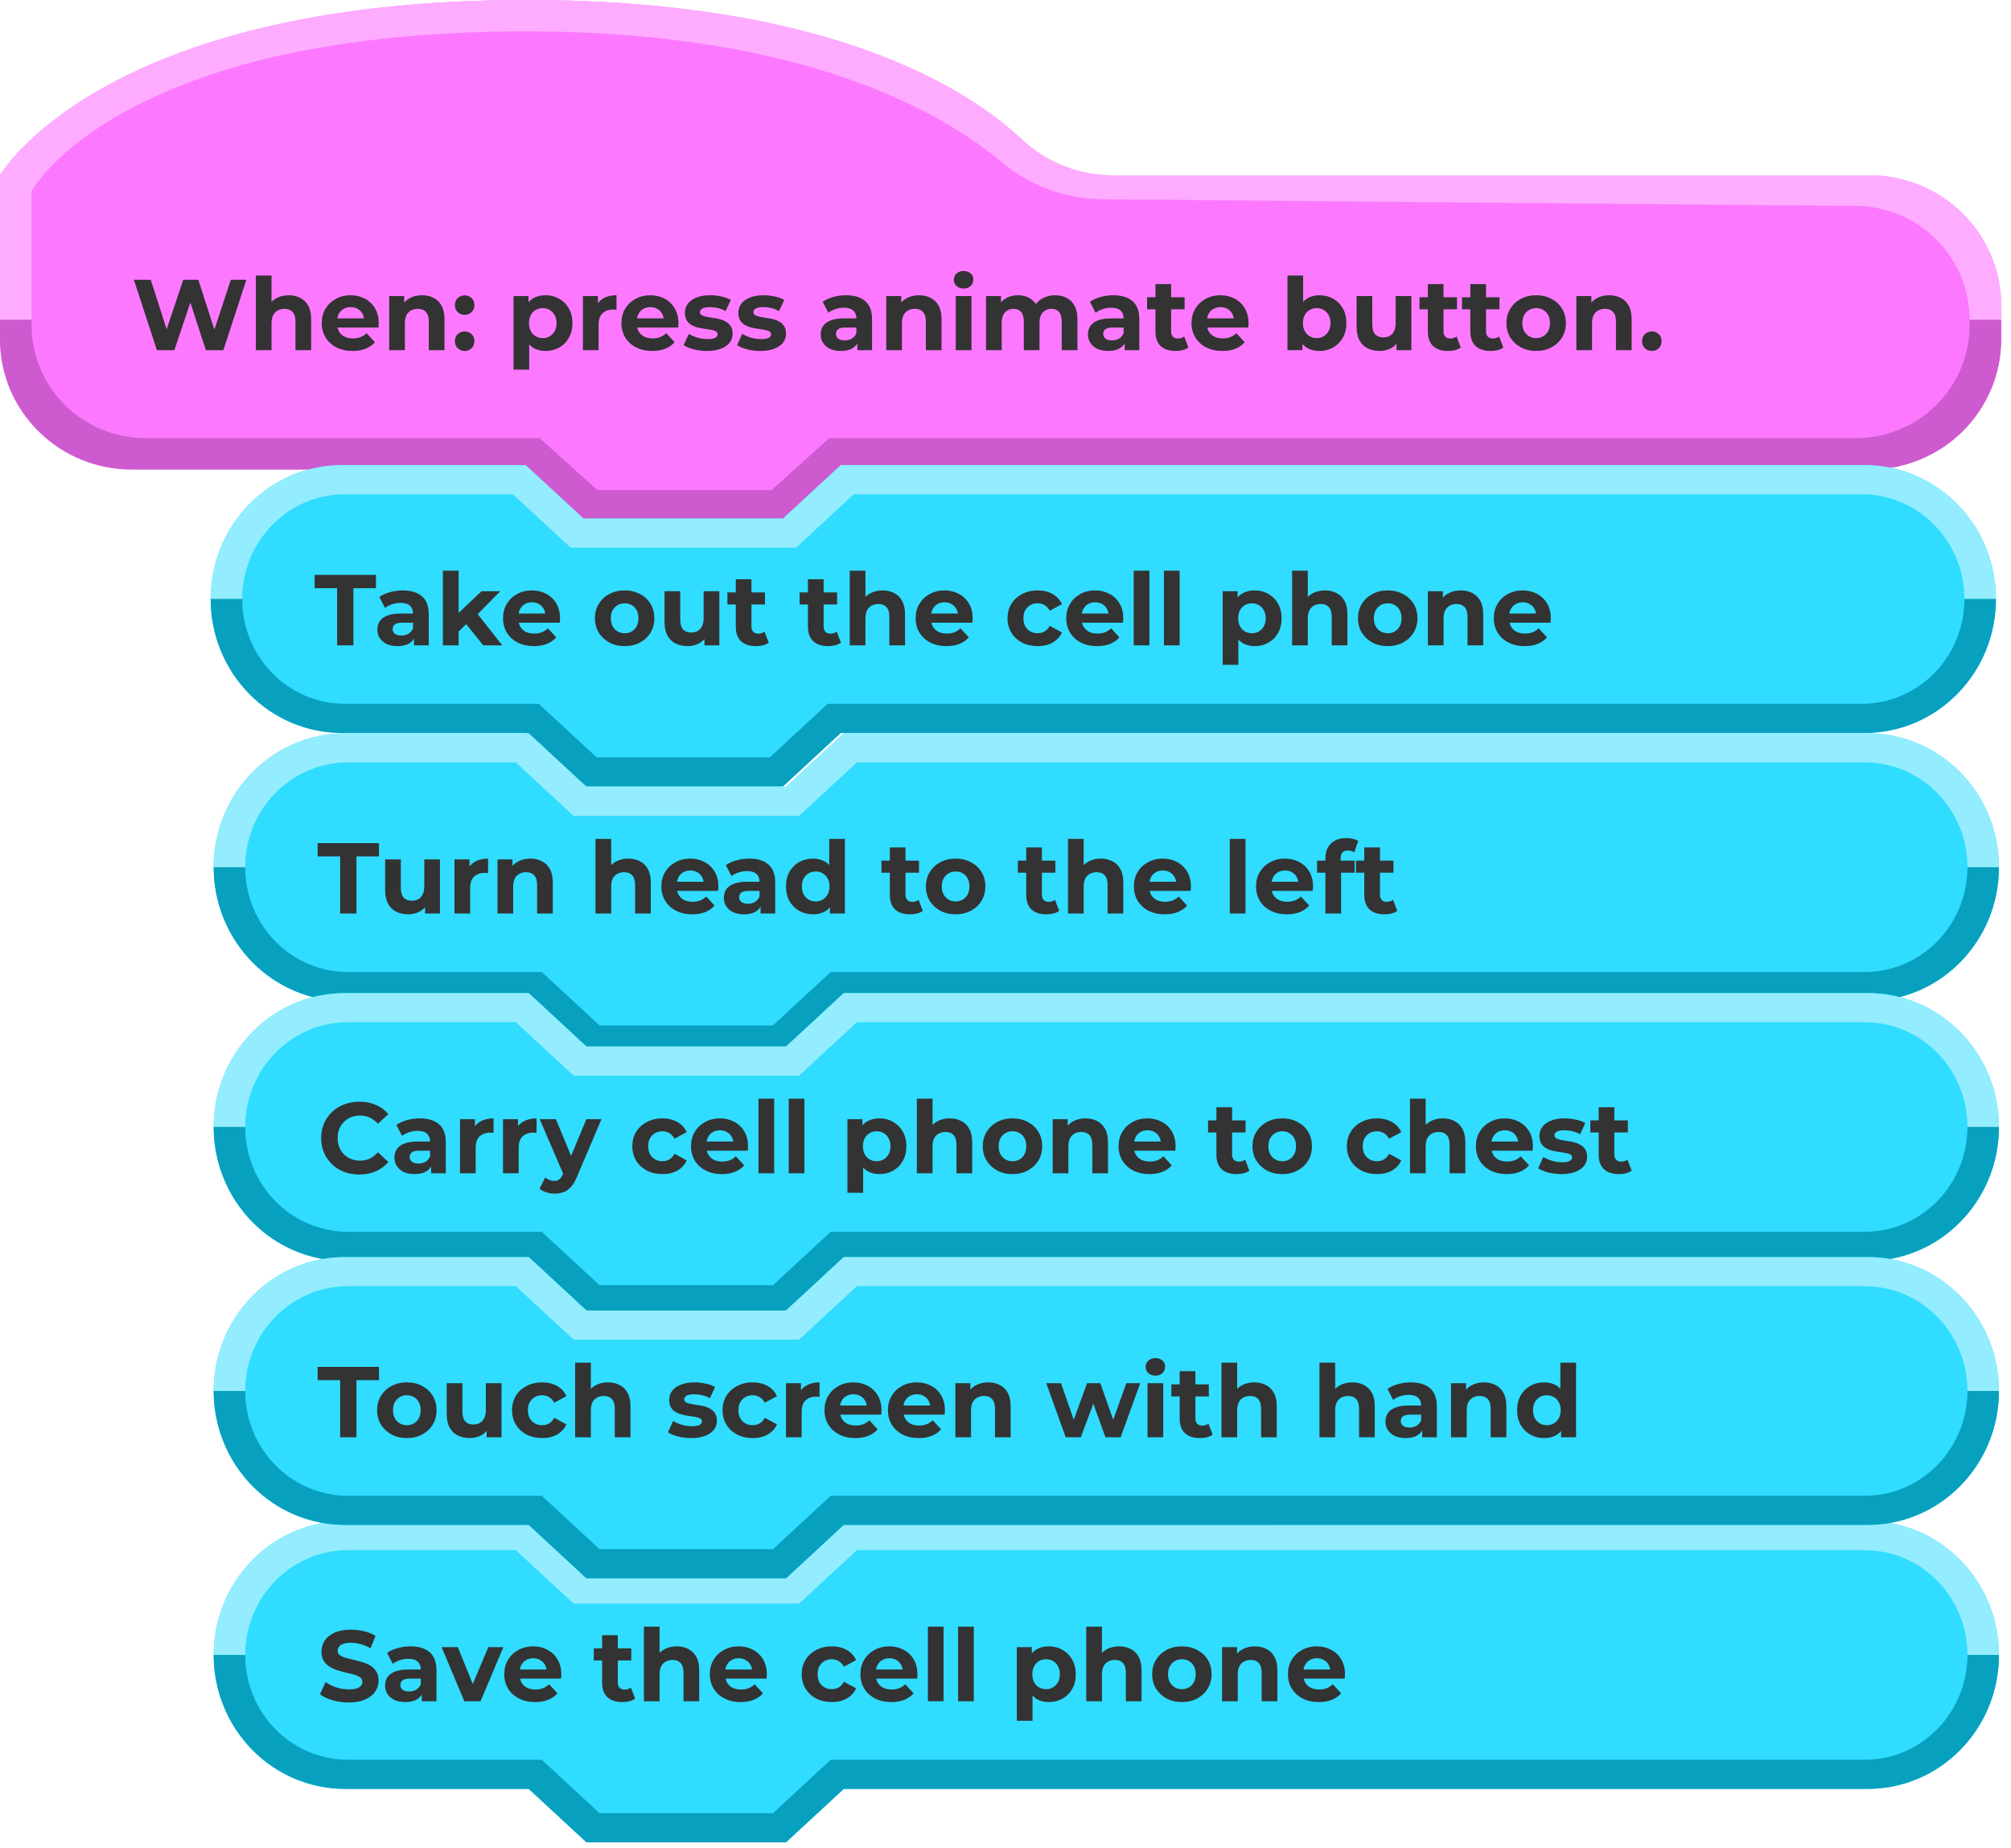 <svg width="160" height="147" viewBox="0 0 160 147" fill="none" xmlns="http://www.w3.org/2000/svg">
<path fill-rule="evenodd" clip-rule="evenodd" d="M159.22 24.318C159.22 18.592 154.531 13.95 148.747 13.95C130.439 13.95 101.658 13.95 88.521 13.95C85.839 13.95 83.26 12.932 81.314 11.105C76.954 7.019 65.949 0 41.892 0C7.975 0 0 13.95 0 13.95C0 13.95 0 20.714 0 26.967C0 32.693 4.689 37.335 10.473 37.335C22.881 37.335 41.891 37.335 41.891 37.335L46.5 41.473H62.421L67.026 37.335C67.026 37.335 122.997 37.335 148.747 37.335C151.525 37.335 154.189 36.242 156.153 34.298C158.117 32.353 159.22 29.716 159.22 26.966C159.22 26.087 159.22 25.197 159.22 24.318Z" fill="#FC79FF"/>
<path fill-rule="evenodd" clip-rule="evenodd" d="M159.22 25.439H156.707V25.878C156.707 28.259 155.751 30.542 154.051 32.226C152.351 33.909 150.044 34.855 147.64 34.855H65.985L61.379 38.993H47.541L42.932 34.855C42.932 34.855 23.497 34.855 11.581 34.855C9.176 34.855 6.87 33.909 5.169 32.226C3.469 30.542 2.514 28.259 2.514 25.878V25.439H0V26.983C0 29.733 1.103 32.37 3.067 34.314C5.032 36.259 7.695 37.351 10.473 37.351C22.881 37.351 41.891 37.351 41.891 37.351L46.5 41.489H62.421L67.026 37.351H148.747C154.531 37.351 159.22 32.709 159.22 26.983C159.22 26.045 159.22 25.439 159.22 25.439Z" fill="#CD5ACF"/>
<path fill-rule="evenodd" clip-rule="evenodd" d="M0 25.423H2.514V15.198C2.514 15.198 9.364 2.496 41.882 2.496C63.964 2.496 75.008 8.965 79.674 12.887C81.923 14.779 84.772 15.828 87.723 15.851C101.426 15.962 130.331 16.245 147.64 16.377C152.659 16.416 156.707 20.454 156.707 25.422V25.423H159.22V24.319C159.22 18.593 154.531 13.95 148.747 13.95C130.442 13.95 101.671 13.95 88.528 13.95C85.844 13.95 83.262 12.93 81.316 11.1C76.962 7.013 65.967 0 41.892 0C7.936 0 0 13.95 0 13.95L0 25.423Z" fill="#FDACFF"/>
<path d="M12.483 27.855L10.651 22.255H11.995L13.587 27.215H12.915L14.579 22.255H15.779L17.379 27.215H16.731L18.363 22.255H19.603L17.771 27.855H16.379L14.963 23.503H15.331L13.875 27.855H12.483ZM22.972 23.487C23.313 23.487 23.617 23.556 23.884 23.695C24.156 23.828 24.369 24.036 24.524 24.319C24.678 24.596 24.756 24.954 24.756 25.391V27.855H23.508V25.583C23.508 25.236 23.43 24.98 23.276 24.815C23.127 24.65 22.913 24.567 22.636 24.567C22.439 24.567 22.26 24.61 22.1 24.695C21.945 24.775 21.823 24.9 21.732 25.071C21.646 25.242 21.604 25.46 21.604 25.727V27.855H20.356V21.919H21.604V24.743L21.324 24.383C21.479 24.095 21.7 23.874 21.988 23.719C22.276 23.564 22.604 23.487 22.972 23.487ZM28.054 27.919C27.564 27.919 27.132 27.823 26.758 27.631C26.39 27.439 26.105 27.178 25.902 26.847C25.7 26.511 25.598 26.13 25.598 25.703C25.598 25.271 25.697 24.89 25.894 24.559C26.097 24.223 26.372 23.962 26.718 23.775C27.065 23.583 27.457 23.487 27.894 23.487C28.316 23.487 28.694 23.578 29.03 23.759C29.372 23.935 29.641 24.191 29.838 24.527C30.036 24.858 30.134 25.255 30.134 25.719C30.134 25.767 30.132 25.823 30.126 25.887C30.121 25.946 30.116 26.002 30.11 26.055H26.614V25.327H29.454L28.974 25.543C28.974 25.319 28.929 25.124 28.838 24.959C28.748 24.794 28.622 24.666 28.462 24.575C28.302 24.479 28.116 24.431 27.902 24.431C27.689 24.431 27.5 24.479 27.334 24.575C27.174 24.666 27.049 24.796 26.958 24.967C26.868 25.132 26.822 25.33 26.822 25.559V25.751C26.822 25.986 26.873 26.194 26.974 26.375C27.081 26.551 27.228 26.687 27.414 26.783C27.606 26.874 27.83 26.919 28.086 26.919C28.316 26.919 28.516 26.884 28.686 26.815C28.862 26.746 29.022 26.642 29.166 26.503L29.83 27.223C29.633 27.447 29.385 27.62 29.086 27.743C28.788 27.86 28.444 27.919 28.054 27.919ZM33.581 23.487C33.922 23.487 34.227 23.556 34.493 23.695C34.765 23.828 34.978 24.036 35.133 24.319C35.288 24.596 35.365 24.954 35.365 25.391V27.855H34.117V25.583C34.117 25.236 34.04 24.98 33.885 24.815C33.736 24.65 33.523 24.567 33.245 24.567C33.048 24.567 32.869 24.61 32.709 24.695C32.554 24.775 32.432 24.9 32.341 25.071C32.256 25.242 32.213 25.46 32.213 25.727V27.855H30.965V23.551H32.157V24.743L31.933 24.383C32.088 24.095 32.309 23.874 32.597 23.719C32.885 23.564 33.213 23.487 33.581 23.487ZM36.968 25.047C36.755 25.047 36.571 24.975 36.416 24.831C36.267 24.682 36.192 24.492 36.192 24.263C36.192 24.034 36.267 23.85 36.416 23.711C36.571 23.567 36.755 23.495 36.968 23.495C37.187 23.495 37.371 23.567 37.52 23.711C37.67 23.85 37.744 24.034 37.744 24.263C37.744 24.492 37.67 24.682 37.52 24.831C37.371 24.975 37.187 25.047 36.968 25.047ZM36.968 27.919C36.755 27.919 36.571 27.847 36.416 27.703C36.267 27.554 36.192 27.364 36.192 27.135C36.192 26.906 36.267 26.722 36.416 26.583C36.571 26.439 36.755 26.367 36.968 26.367C37.187 26.367 37.371 26.439 37.52 26.583C37.67 26.722 37.744 26.906 37.744 27.135C37.744 27.364 37.67 27.554 37.52 27.703C37.371 27.847 37.187 27.919 36.968 27.919ZM43.4 27.919C43.037 27.919 42.72 27.839 42.448 27.679C42.176 27.519 41.962 27.276 41.808 26.951C41.658 26.62 41.584 26.204 41.584 25.703C41.584 25.196 41.656 24.78 41.8 24.455C41.944 24.13 42.152 23.887 42.424 23.727C42.696 23.567 43.021 23.487 43.4 23.487C43.805 23.487 44.168 23.58 44.488 23.767C44.813 23.948 45.069 24.204 45.256 24.535C45.448 24.866 45.544 25.255 45.544 25.703C45.544 26.156 45.448 26.548 45.256 26.879C45.069 27.21 44.813 27.466 44.488 27.647C44.168 27.828 43.805 27.919 43.4 27.919ZM40.856 29.407V23.551H42.048V24.431L42.024 25.711L42.104 26.983V29.407H40.856ZM43.184 26.895C43.392 26.895 43.576 26.847 43.736 26.751C43.901 26.655 44.032 26.519 44.128 26.343C44.229 26.162 44.28 25.948 44.28 25.703C44.28 25.452 44.229 25.239 44.128 25.063C44.032 24.887 43.901 24.751 43.736 24.655C43.576 24.559 43.392 24.511 43.184 24.511C42.976 24.511 42.789 24.559 42.624 24.655C42.459 24.751 42.328 24.887 42.232 25.063C42.136 25.239 42.088 25.452 42.088 25.703C42.088 25.948 42.136 26.162 42.232 26.343C42.328 26.519 42.459 26.655 42.624 26.751C42.789 26.847 42.976 26.895 43.184 26.895ZM46.379 27.855V23.551H47.571V24.767L47.403 24.415C47.531 24.111 47.737 23.882 48.019 23.727C48.302 23.567 48.646 23.487 49.051 23.487V24.639C48.998 24.634 48.95 24.631 48.907 24.631C48.865 24.626 48.819 24.623 48.771 24.623C48.43 24.623 48.153 24.722 47.939 24.919C47.731 25.111 47.627 25.412 47.627 25.823V27.855H46.379ZM51.898 27.919C51.407 27.919 50.975 27.823 50.602 27.631C50.234 27.439 49.949 27.178 49.746 26.847C49.543 26.511 49.442 26.13 49.442 25.703C49.442 25.271 49.541 24.89 49.738 24.559C49.941 24.223 50.215 23.962 50.562 23.775C50.909 23.583 51.301 23.487 51.738 23.487C52.159 23.487 52.538 23.578 52.874 23.759C53.215 23.935 53.485 24.191 53.682 24.527C53.879 24.858 53.978 25.255 53.978 25.719C53.978 25.767 53.975 25.823 53.97 25.887C53.965 25.946 53.959 26.002 53.954 26.055H50.458V25.327H53.298L52.818 25.543C52.818 25.319 52.773 25.124 52.682 24.959C52.591 24.794 52.466 24.666 52.306 24.575C52.146 24.479 51.959 24.431 51.746 24.431C51.533 24.431 51.343 24.479 51.178 24.575C51.018 24.666 50.893 24.796 50.802 24.967C50.711 25.132 50.666 25.33 50.666 25.559V25.751C50.666 25.986 50.717 26.194 50.818 26.375C50.925 26.551 51.071 26.687 51.258 26.783C51.45 26.874 51.674 26.919 51.93 26.919C52.159 26.919 52.359 26.884 52.53 26.815C52.706 26.746 52.866 26.642 53.01 26.503L53.674 27.223C53.477 27.447 53.229 27.62 52.93 27.743C52.631 27.86 52.287 27.919 51.898 27.919ZM56.257 27.919C55.889 27.919 55.534 27.876 55.193 27.791C54.857 27.7 54.59 27.588 54.393 27.455L54.809 26.559C55.006 26.682 55.238 26.783 55.505 26.863C55.777 26.938 56.044 26.975 56.305 26.975C56.593 26.975 56.796 26.94 56.913 26.871C57.036 26.802 57.097 26.706 57.097 26.583C57.097 26.482 57.049 26.407 56.953 26.359C56.862 26.306 56.74 26.266 56.585 26.239C56.43 26.212 56.26 26.186 56.073 26.159C55.892 26.132 55.708 26.098 55.521 26.055C55.334 26.007 55.164 25.938 55.009 25.847C54.854 25.756 54.729 25.634 54.633 25.479C54.542 25.324 54.497 25.124 54.497 24.879C54.497 24.607 54.574 24.367 54.729 24.159C54.889 23.951 55.118 23.788 55.417 23.671C55.716 23.548 56.073 23.487 56.489 23.487C56.782 23.487 57.081 23.519 57.385 23.583C57.689 23.647 57.942 23.74 58.145 23.863L57.729 24.751C57.521 24.628 57.31 24.546 57.097 24.503C56.889 24.455 56.686 24.431 56.489 24.431C56.212 24.431 56.009 24.468 55.881 24.543C55.753 24.618 55.689 24.714 55.689 24.831C55.689 24.938 55.734 25.018 55.825 25.071C55.921 25.124 56.046 25.167 56.201 25.199C56.356 25.231 56.524 25.26 56.705 25.287C56.892 25.308 57.078 25.343 57.265 25.391C57.452 25.439 57.62 25.508 57.769 25.599C57.924 25.684 58.049 25.804 58.145 25.959C58.241 26.108 58.289 26.306 58.289 26.551C58.289 26.818 58.209 27.055 58.049 27.263C57.889 27.466 57.657 27.626 57.353 27.743C57.054 27.86 56.689 27.919 56.257 27.919ZM60.507 27.919C60.139 27.919 59.784 27.876 59.443 27.791C59.107 27.7 58.84 27.588 58.643 27.455L59.059 26.559C59.256 26.682 59.488 26.783 59.755 26.863C60.027 26.938 60.294 26.975 60.555 26.975C60.843 26.975 61.046 26.94 61.163 26.871C61.286 26.802 61.347 26.706 61.347 26.583C61.347 26.482 61.299 26.407 61.203 26.359C61.112 26.306 60.99 26.266 60.835 26.239C60.68 26.212 60.51 26.186 60.323 26.159C60.142 26.132 59.958 26.098 59.771 26.055C59.584 26.007 59.414 25.938 59.259 25.847C59.104 25.756 58.979 25.634 58.883 25.479C58.792 25.324 58.747 25.124 58.747 24.879C58.747 24.607 58.824 24.367 58.979 24.159C59.139 23.951 59.368 23.788 59.667 23.671C59.966 23.548 60.323 23.487 60.739 23.487C61.032 23.487 61.331 23.519 61.635 23.583C61.939 23.647 62.192 23.74 62.395 23.863L61.979 24.751C61.771 24.628 61.56 24.546 61.347 24.503C61.139 24.455 60.936 24.431 60.739 24.431C60.462 24.431 60.259 24.468 60.131 24.543C60.003 24.618 59.939 24.714 59.939 24.831C59.939 24.938 59.984 25.018 60.075 25.071C60.171 25.124 60.296 25.167 60.451 25.199C60.606 25.231 60.774 25.26 60.955 25.287C61.142 25.308 61.328 25.343 61.515 25.391C61.702 25.439 61.87 25.508 62.019 25.599C62.174 25.684 62.299 25.804 62.395 25.959C62.491 26.108 62.539 26.306 62.539 26.551C62.539 26.818 62.459 27.055 62.299 27.263C62.139 27.466 61.907 27.626 61.603 27.743C61.304 27.86 60.939 27.919 60.507 27.919ZM68.215 27.855V27.015L68.135 26.831V25.327C68.135 25.06 68.052 24.852 67.886 24.703C67.727 24.554 67.478 24.479 67.142 24.479C66.913 24.479 66.686 24.516 66.463 24.591C66.244 24.66 66.057 24.756 65.903 24.879L65.454 24.007C65.689 23.842 65.972 23.714 66.302 23.623C66.633 23.532 66.969 23.487 67.311 23.487C67.966 23.487 68.476 23.642 68.838 23.951C69.201 24.26 69.382 24.743 69.382 25.399V27.855H68.215ZM66.903 27.919C66.567 27.919 66.278 27.863 66.038 27.751C65.799 27.634 65.615 27.476 65.487 27.279C65.359 27.082 65.294 26.86 65.294 26.615C65.294 26.359 65.356 26.135 65.478 25.943C65.606 25.751 65.806 25.602 66.079 25.495C66.35 25.383 66.705 25.327 67.142 25.327H68.287V26.055H67.278C66.985 26.055 66.782 26.103 66.671 26.199C66.564 26.295 66.51 26.415 66.51 26.559C66.51 26.719 66.572 26.847 66.695 26.943C66.823 27.034 66.996 27.079 67.215 27.079C67.422 27.079 67.609 27.031 67.775 26.935C67.94 26.834 68.06 26.687 68.135 26.495L68.326 27.071C68.236 27.348 68.07 27.559 67.831 27.703C67.591 27.847 67.281 27.919 66.903 27.919ZM73.128 23.487C73.469 23.487 73.773 23.556 74.04 23.695C74.312 23.828 74.525 24.036 74.68 24.319C74.835 24.596 74.912 24.954 74.912 25.391V27.855H73.664V25.583C73.664 25.236 73.587 24.98 73.432 24.815C73.283 24.65 73.069 24.567 72.792 24.567C72.595 24.567 72.416 24.61 72.256 24.695C72.101 24.775 71.979 24.9 71.888 25.071C71.803 25.242 71.76 25.46 71.76 25.727V27.855H70.512V23.551H71.704V24.743L71.48 24.383C71.635 24.095 71.856 23.874 72.144 23.719C72.432 23.564 72.76 23.487 73.128 23.487ZM76.043 27.855V23.551H77.291V27.855H76.043ZM76.667 22.951C76.438 22.951 76.251 22.884 76.107 22.751C75.963 22.618 75.891 22.452 75.891 22.255C75.891 22.058 75.963 21.892 76.107 21.759C76.251 21.626 76.438 21.559 76.667 21.559C76.897 21.559 77.083 21.623 77.227 21.751C77.371 21.874 77.443 22.034 77.443 22.231C77.443 22.439 77.371 22.612 77.227 22.751C77.089 22.884 76.902 22.951 76.667 22.951ZM83.962 23.487C84.303 23.487 84.604 23.556 84.865 23.695C85.132 23.828 85.34 24.036 85.49 24.319C85.644 24.596 85.722 24.954 85.722 25.391V27.855H84.474V25.583C84.474 25.236 84.401 24.98 84.257 24.815C84.114 24.65 83.911 24.567 83.65 24.567C83.468 24.567 83.305 24.61 83.162 24.695C83.017 24.775 82.906 24.898 82.826 25.063C82.746 25.228 82.706 25.439 82.706 25.695V27.855H81.457V25.583C81.457 25.236 81.385 24.98 81.242 24.815C81.103 24.65 80.903 24.567 80.641 24.567C80.46 24.567 80.297 24.61 80.153 24.695C80.01 24.775 79.897 24.898 79.817 25.063C79.737 25.228 79.698 25.439 79.698 25.695V27.855H78.45V23.551H79.641V24.727L79.418 24.383C79.567 24.09 79.778 23.868 80.049 23.719C80.327 23.564 80.641 23.487 80.993 23.487C81.388 23.487 81.732 23.588 82.025 23.791C82.324 23.988 82.522 24.292 82.618 24.703L82.177 24.583C82.322 24.247 82.551 23.98 82.865 23.783C83.186 23.586 83.551 23.487 83.962 23.487ZM89.48 27.855V27.015L89.4 26.831V25.327C89.4 25.06 89.317 24.852 89.152 24.703C88.992 24.554 88.744 24.479 88.408 24.479C88.179 24.479 87.952 24.516 87.728 24.591C87.51 24.66 87.323 24.756 87.168 24.879L86.72 24.007C86.955 23.842 87.237 23.714 87.568 23.623C87.899 23.532 88.235 23.487 88.576 23.487C89.232 23.487 89.742 23.642 90.104 23.951C90.467 24.26 90.648 24.743 90.648 25.399V27.855H89.48ZM88.168 27.919C87.832 27.919 87.544 27.863 87.304 27.751C87.064 27.634 86.88 27.476 86.752 27.279C86.624 27.082 86.56 26.86 86.56 26.615C86.56 26.359 86.621 26.135 86.744 25.943C86.872 25.751 87.072 25.602 87.344 25.495C87.616 25.383 87.971 25.327 88.408 25.327H89.552V26.055H88.544C88.251 26.055 88.048 26.103 87.936 26.199C87.829 26.295 87.776 26.415 87.776 26.559C87.776 26.719 87.838 26.847 87.96 26.943C88.088 27.034 88.261 27.079 88.48 27.079C88.688 27.079 88.875 27.031 89.04 26.935C89.206 26.834 89.326 26.687 89.4 26.495L89.592 27.071C89.501 27.348 89.336 27.559 89.096 27.703C88.856 27.847 88.547 27.919 88.168 27.919ZM93.538 27.919C93.031 27.919 92.636 27.791 92.354 27.535C92.071 27.274 91.93 26.887 91.93 26.375V22.599H93.178V26.359C93.178 26.54 93.226 26.682 93.322 26.783C93.418 26.879 93.548 26.927 93.714 26.927C93.911 26.927 94.079 26.874 94.218 26.767L94.554 27.647C94.426 27.738 94.271 27.807 94.09 27.855C93.914 27.898 93.73 27.919 93.538 27.919ZM91.266 24.607V23.647H94.25V24.607H91.266ZM97.257 27.919C96.767 27.919 96.335 27.823 95.961 27.631C95.593 27.439 95.308 27.178 95.105 26.847C94.903 26.511 94.801 26.13 94.801 25.703C94.801 25.271 94.9 24.89 95.097 24.559C95.3 24.223 95.575 23.962 95.921 23.775C96.268 23.583 96.66 23.487 97.097 23.487C97.519 23.487 97.897 23.578 98.233 23.759C98.575 23.935 98.844 24.191 99.041 24.527C99.239 24.858 99.337 25.255 99.337 25.719C99.337 25.767 99.335 25.823 99.329 25.887C99.324 25.946 99.319 26.002 99.313 26.055H95.817V25.327H98.657L98.177 25.543C98.177 25.319 98.132 25.124 98.041 24.959C97.951 24.794 97.825 24.666 97.665 24.575C97.505 24.479 97.319 24.431 97.105 24.431C96.892 24.431 96.703 24.479 96.537 24.575C96.377 24.666 96.252 24.796 96.161 24.967C96.071 25.132 96.025 25.33 96.025 25.559V25.751C96.025 25.986 96.076 26.194 96.177 26.375C96.284 26.551 96.431 26.687 96.617 26.783C96.809 26.874 97.033 26.919 97.289 26.919C97.519 26.919 97.719 26.884 97.889 26.815C98.065 26.746 98.225 26.642 98.369 26.503L99.033 27.223C98.836 27.447 98.588 27.62 98.289 27.743C97.991 27.86 97.647 27.919 97.257 27.919ZM104.978 27.919C104.599 27.919 104.274 27.839 104.002 27.679C103.73 27.519 103.522 27.276 103.378 26.951C103.234 26.62 103.162 26.204 103.162 25.703C103.162 25.196 103.237 24.78 103.386 24.455C103.541 24.13 103.754 23.887 104.026 23.727C104.298 23.567 104.615 23.487 104.978 23.487C105.383 23.487 105.746 23.578 106.066 23.759C106.391 23.94 106.647 24.196 106.834 24.527C107.026 24.858 107.122 25.25 107.122 25.703C107.122 26.151 107.026 26.54 106.834 26.871C106.647 27.202 106.391 27.46 106.066 27.647C105.746 27.828 105.383 27.919 104.978 27.919ZM102.434 27.855V21.919H103.682V24.423L103.602 25.695L103.626 26.975V27.855H102.434ZM104.762 26.895C104.97 26.895 105.154 26.847 105.314 26.751C105.479 26.655 105.61 26.519 105.706 26.343C105.807 26.162 105.858 25.948 105.858 25.703C105.858 25.452 105.807 25.239 105.706 25.063C105.61 24.887 105.479 24.751 105.314 24.655C105.154 24.559 104.97 24.511 104.762 24.511C104.554 24.511 104.367 24.559 104.202 24.655C104.037 24.751 103.906 24.887 103.81 25.063C103.714 25.239 103.666 25.452 103.666 25.703C103.666 25.948 103.714 26.162 103.81 26.343C103.906 26.519 104.037 26.655 104.202 26.751C104.367 26.847 104.554 26.895 104.762 26.895ZM109.773 27.919C109.416 27.919 109.096 27.85 108.813 27.711C108.536 27.572 108.32 27.362 108.165 27.079C108.011 26.791 107.933 26.426 107.933 25.983V23.551H109.181V25.799C109.181 26.156 109.256 26.42 109.405 26.591C109.56 26.756 109.776 26.839 110.053 26.839C110.245 26.839 110.416 26.799 110.565 26.719C110.715 26.634 110.832 26.506 110.917 26.335C111.003 26.159 111.045 25.94 111.045 25.679V23.551H112.293V27.855H111.109V26.671L111.325 27.015C111.181 27.314 110.968 27.54 110.685 27.695C110.408 27.844 110.104 27.919 109.773 27.919ZM115.21 27.919C114.703 27.919 114.308 27.791 114.026 27.535C113.743 27.274 113.602 26.887 113.602 26.375V22.599H114.85V26.359C114.85 26.54 114.898 26.682 114.994 26.783C115.09 26.879 115.22 26.927 115.386 26.927C115.583 26.927 115.751 26.874 115.89 26.767L116.226 27.647C116.098 27.738 115.943 27.807 115.762 27.855C115.586 27.898 115.402 27.919 115.21 27.919ZM112.938 24.607V23.647H115.922V24.607H112.938ZM118.592 27.919C118.086 27.919 117.691 27.791 117.408 27.535C117.126 27.274 116.984 26.887 116.984 26.375V22.599H118.232V26.359C118.232 26.54 118.28 26.682 118.376 26.783C118.472 26.879 118.603 26.927 118.768 26.927C118.966 26.927 119.134 26.874 119.272 26.767L119.608 27.647C119.48 27.738 119.326 27.807 119.144 27.855C118.968 27.898 118.784 27.919 118.592 27.919ZM116.32 24.607V23.647H119.304V24.607H116.32ZM122.224 27.919C121.765 27.919 121.357 27.823 121 27.631C120.648 27.439 120.368 27.178 120.16 26.847C119.957 26.511 119.856 26.13 119.856 25.703C119.856 25.271 119.957 24.89 120.16 24.559C120.368 24.223 120.648 23.962 121 23.775C121.357 23.583 121.765 23.487 122.224 23.487C122.677 23.487 123.083 23.583 123.44 23.775C123.797 23.962 124.077 24.22 124.28 24.551C124.483 24.882 124.584 25.266 124.584 25.703C124.584 26.13 124.483 26.511 124.28 26.847C124.077 27.178 123.797 27.439 123.44 27.631C123.083 27.823 122.677 27.919 122.224 27.919ZM122.224 26.895C122.432 26.895 122.619 26.847 122.784 26.751C122.949 26.655 123.08 26.519 123.176 26.343C123.272 26.162 123.32 25.948 123.32 25.703C123.32 25.452 123.272 25.239 123.176 25.063C123.08 24.887 122.949 24.751 122.784 24.655C122.619 24.559 122.432 24.511 122.224 24.511C122.016 24.511 121.829 24.559 121.664 24.655C121.499 24.751 121.365 24.887 121.264 25.063C121.168 25.239 121.12 25.452 121.12 25.703C121.12 25.948 121.168 26.162 121.264 26.343C121.365 26.519 121.499 26.655 121.664 26.751C121.829 26.847 122.016 26.895 122.224 26.895ZM128.034 23.487C128.376 23.487 128.68 23.556 128.946 23.695C129.218 23.828 129.432 24.036 129.586 24.319C129.741 24.596 129.818 24.954 129.818 25.391V27.855H128.57V25.583C128.57 25.236 128.493 24.98 128.338 24.815C128.189 24.65 127.976 24.567 127.698 24.567C127.501 24.567 127.322 24.61 127.162 24.695C127.008 24.775 126.885 24.9 126.794 25.071C126.709 25.242 126.666 25.46 126.666 25.727V27.855H125.418V23.551H126.61V24.743L126.386 24.383C126.541 24.095 126.762 23.874 127.05 23.719C127.338 23.564 127.666 23.487 128.034 23.487ZM131.422 27.919C131.208 27.919 131.024 27.847 130.87 27.703C130.72 27.554 130.646 27.364 130.646 27.135C130.646 26.906 130.72 26.722 130.87 26.583C131.024 26.439 131.208 26.367 131.422 26.367C131.64 26.367 131.824 26.439 131.974 26.583C132.123 26.722 132.198 26.906 132.198 27.135C132.198 27.364 132.123 27.554 131.974 27.703C131.824 27.847 131.64 27.919 131.422 27.919Z" fill="#333333"/>
<path fill-rule="evenodd" clip-rule="evenodd" d="M158.801 47.647C158.801 44.822 157.701 42.114 155.742 40.116C153.783 38.119 151.127 36.997 148.357 36.997C122.678 36.997 66.892 37 66.892 37L62.299 41.25H46.422L41.826 37H27.204C24.434 37 21.778 38.122 19.819 40.119C17.86 42.116 16.76 44.825 16.76 47.65C16.76 47.653 16.76 47.656 16.76 47.659C16.76 50.483 17.86 53.192 19.819 55.189C21.778 57.187 24.434 58.309 27.204 58.309C34.083 58.309 41.826 58.309 41.826 58.309L46.422 62.559H62.296L66.892 58.309L148.357 58.306C151.127 58.306 153.783 57.184 155.742 55.187C157.701 53.189 158.801 50.481 158.801 47.656C158.801 47.653 158.801 47.65 158.801 47.647Z" fill="#30DCFF"/>
<path fill-rule="evenodd" clip-rule="evenodd" d="M158.801 47.65C158.801 44.826 157.701 42.117 155.742 40.12C153.783 38.123 151.127 37.001 148.357 37.001C122.678 37.001 66.892 37.001 66.892 37.001L62.299 41.251H46.422L41.826 37.001H27.204C24.434 37.001 21.778 38.123 19.819 40.12C17.86 42.117 16.76 44.826 16.76 47.65C16.76 47.653 16.76 47.655 16.76 47.655H19.267C19.267 43.049 22.928 39.316 27.445 39.316C33.535 39.316 40.8 39.316 40.8 39.316L45.397 43.566H63.34L67.937 39.316H148.117C152.633 39.316 156.295 43.049 156.295 47.655L158.801 47.655V47.65Z" fill="#93EDFF"/>
<path fill-rule="evenodd" clip-rule="evenodd" d="M158.801 47.652H156.294V47.653C156.294 49.863 155.433 51.983 153.9 53.547C152.367 55.11 150.288 55.988 148.12 55.988C124.444 55.988 65.854 55.988 65.854 55.988L61.258 60.239H47.461L42.864 55.988H27.442C22.927 55.988 19.267 52.256 19.267 47.653V47.652H16.76V47.657C16.76 50.481 17.86 53.19 19.819 55.187C21.778 57.184 24.434 58.306 27.204 58.306C34.083 58.306 41.826 58.306 41.826 58.306L46.422 62.556H62.296L66.892 58.306H148.357C154.125 58.306 158.801 53.538 158.801 47.657C158.801 47.654 158.801 47.652 158.801 47.652Z" fill="#08A0BF"/>
<path d="M26.824 51.335V46.791H25.032V45.735H29.912V46.791H28.12V51.335H26.824ZM32.943 51.335V50.495L32.863 50.311V48.807C32.863 48.54 32.78 48.332 32.615 48.183C32.455 48.034 32.207 47.959 31.871 47.959C31.641 47.959 31.415 47.996 31.191 48.071C30.972 48.14 30.785 48.236 30.631 48.359L30.183 47.487C30.417 47.322 30.7 47.194 31.031 47.103C31.361 47.012 31.697 46.967 32.039 46.967C32.695 46.967 33.204 47.122 33.567 47.431C33.929 47.74 34.111 48.223 34.111 48.879V51.335H32.943ZM31.631 51.399C31.295 51.399 31.007 51.343 30.767 51.231C30.527 51.114 30.343 50.956 30.215 50.759C30.087 50.562 30.023 50.34 30.023 50.095C30.023 49.839 30.084 49.615 30.207 49.423C30.335 49.231 30.535 49.082 30.807 48.975C31.079 48.863 31.433 48.807 31.871 48.807H33.015V49.535H32.007C31.713 49.535 31.511 49.583 31.399 49.679C31.292 49.775 31.239 49.895 31.239 50.039C31.239 50.199 31.3 50.327 31.423 50.423C31.551 50.514 31.724 50.559 31.943 50.559C32.151 50.559 32.337 50.511 32.503 50.415C32.668 50.314 32.788 50.167 32.863 49.975L33.055 50.551C32.964 50.828 32.799 51.039 32.559 51.183C32.319 51.327 32.009 51.399 31.631 51.399ZM36.272 50.455L36.304 48.935L38.312 47.031H39.8L37.872 48.991L37.224 49.519L36.272 50.455ZM35.24 51.335V45.399H36.488V51.335H35.24ZM38.448 51.335L36.992 49.527L37.776 48.559L39.96 51.335H38.448ZM42.478 51.399C41.987 51.399 41.555 51.303 41.182 51.111C40.814 50.919 40.528 50.658 40.326 50.327C40.123 49.991 40.022 49.61 40.022 49.183C40.022 48.751 40.12 48.37 40.318 48.039C40.52 47.703 40.795 47.442 41.142 47.255C41.488 47.063 41.88 46.967 42.318 46.967C42.739 46.967 43.118 47.058 43.454 47.239C43.795 47.415 44.064 47.671 44.262 48.007C44.459 48.338 44.558 48.735 44.558 49.199C44.558 49.247 44.555 49.303 44.55 49.367C44.544 49.426 44.539 49.482 44.534 49.535H41.038V48.807H43.878L43.398 49.023C43.398 48.799 43.352 48.604 43.262 48.439C43.171 48.274 43.046 48.146 42.886 48.055C42.726 47.959 42.539 47.911 42.326 47.911C42.112 47.911 41.923 47.959 41.758 48.055C41.598 48.146 41.472 48.276 41.382 48.447C41.291 48.612 41.246 48.81 41.246 49.039V49.231C41.246 49.466 41.296 49.674 41.398 49.855C41.504 50.031 41.651 50.167 41.838 50.263C42.03 50.354 42.254 50.399 42.51 50.399C42.739 50.399 42.939 50.364 43.11 50.295C43.286 50.226 43.446 50.122 43.59 49.983L44.254 50.703C44.056 50.927 43.808 51.1 43.51 51.223C43.211 51.34 42.867 51.399 42.478 51.399ZM49.702 51.399C49.243 51.399 48.836 51.303 48.478 51.111C48.126 50.919 47.846 50.658 47.638 50.327C47.435 49.991 47.334 49.61 47.334 49.183C47.334 48.751 47.435 48.37 47.638 48.039C47.846 47.703 48.126 47.442 48.478 47.255C48.836 47.063 49.243 46.967 49.702 46.967C50.156 46.967 50.561 47.063 50.918 47.255C51.276 47.442 51.556 47.7 51.758 48.031C51.961 48.362 52.062 48.746 52.062 49.183C52.062 49.61 51.961 49.991 51.758 50.327C51.556 50.658 51.276 50.919 50.918 51.111C50.561 51.303 50.156 51.399 49.702 51.399ZM49.702 50.375C49.91 50.375 50.097 50.327 50.262 50.231C50.428 50.135 50.558 49.999 50.654 49.823C50.75 49.642 50.798 49.428 50.798 49.183C50.798 48.932 50.75 48.719 50.654 48.543C50.558 48.367 50.428 48.231 50.262 48.135C50.097 48.039 49.91 47.991 49.702 47.991C49.494 47.991 49.307 48.039 49.142 48.135C48.977 48.231 48.843 48.367 48.742 48.543C48.646 48.719 48.598 48.932 48.598 49.183C48.598 49.428 48.646 49.642 48.742 49.823C48.843 49.999 48.977 50.135 49.142 50.231C49.307 50.327 49.494 50.375 49.702 50.375ZM54.712 51.399C54.355 51.399 54.035 51.33 53.752 51.191C53.475 51.052 53.259 50.842 53.104 50.559C52.95 50.271 52.872 49.906 52.872 49.463V47.031H54.12V49.279C54.12 49.636 54.195 49.9 54.344 50.071C54.499 50.236 54.715 50.319 54.992 50.319C55.184 50.319 55.355 50.279 55.504 50.199C55.654 50.114 55.771 49.986 55.856 49.815C55.942 49.639 55.984 49.42 55.984 49.159V47.031H57.232V51.335H56.048V50.151L56.264 50.495C56.12 50.794 55.907 51.02 55.624 51.175C55.347 51.324 55.043 51.399 54.712 51.399ZM60.148 51.399C59.642 51.399 59.247 51.271 58.965 51.015C58.682 50.754 58.541 50.367 58.541 49.855V46.079H59.788V49.839C59.788 50.02 59.837 50.162 59.932 50.263C60.029 50.359 60.159 50.407 60.325 50.407C60.522 50.407 60.69 50.354 60.828 50.247L61.164 51.127C61.036 51.218 60.882 51.287 60.7 51.335C60.525 51.378 60.34 51.399 60.148 51.399ZM57.877 48.087V47.127H60.861V48.087H57.877ZM65.891 51.399C65.384 51.399 64.989 51.271 64.707 51.015C64.424 50.754 64.283 50.367 64.283 49.855V46.079H65.531V49.839C65.531 50.02 65.579 50.162 65.675 50.263C65.771 50.359 65.901 50.407 66.067 50.407C66.264 50.407 66.432 50.354 66.571 50.247L66.907 51.127C66.779 51.218 66.624 51.287 66.443 51.335C66.267 51.378 66.083 51.399 65.891 51.399ZM63.619 48.087V47.127H66.603V48.087H63.619ZM70.223 46.967C70.565 46.967 70.869 47.036 71.135 47.175C71.407 47.308 71.621 47.516 71.775 47.799C71.93 48.076 72.007 48.434 72.007 48.871V51.335H70.759V49.063C70.759 48.716 70.682 48.46 70.527 48.295C70.378 48.13 70.165 48.047 69.887 48.047C69.69 48.047 69.511 48.09 69.351 48.175C69.197 48.255 69.074 48.38 68.983 48.551C68.898 48.722 68.855 48.94 68.855 49.207V51.335H67.607V45.399H68.855V48.223L68.575 47.863C68.73 47.575 68.951 47.354 69.239 47.199C69.527 47.044 69.855 46.967 70.223 46.967ZM75.306 51.399C74.815 51.399 74.383 51.303 74.01 51.111C73.642 50.919 73.356 50.658 73.154 50.327C72.951 49.991 72.85 49.61 72.85 49.183C72.85 48.751 72.948 48.37 73.146 48.039C73.348 47.703 73.623 47.442 73.97 47.255C74.316 47.063 74.708 46.967 75.146 46.967C75.567 46.967 75.946 47.058 76.282 47.239C76.623 47.415 76.892 47.671 77.09 48.007C77.287 48.338 77.386 48.735 77.386 49.199C77.386 49.247 77.383 49.303 77.378 49.367C77.372 49.426 77.367 49.482 77.362 49.535H73.866V48.807H76.706L76.226 49.023C76.226 48.799 76.18 48.604 76.09 48.439C75.999 48.274 75.874 48.146 75.714 48.055C75.554 47.959 75.367 47.911 75.154 47.911C74.94 47.911 74.751 47.959 74.586 48.055C74.426 48.146 74.3 48.276 74.21 48.447C74.119 48.612 74.074 48.81 74.074 49.039V49.231C74.074 49.466 74.124 49.674 74.226 49.855C74.332 50.031 74.479 50.167 74.666 50.263C74.858 50.354 75.082 50.399 75.338 50.399C75.567 50.399 75.767 50.364 75.938 50.295C76.114 50.226 76.274 50.122 76.418 49.983L77.082 50.703C76.884 50.927 76.636 51.1 76.338 51.223C76.039 51.34 75.695 51.399 75.306 51.399ZM82.562 51.399C82.098 51.399 81.685 51.306 81.322 51.119C80.96 50.927 80.674 50.663 80.466 50.327C80.264 49.991 80.162 49.61 80.162 49.183C80.162 48.751 80.264 48.37 80.466 48.039C80.674 47.703 80.96 47.442 81.322 47.255C81.685 47.063 82.098 46.967 82.562 46.967C83.016 46.967 83.41 47.063 83.746 47.255C84.082 47.442 84.33 47.711 84.49 48.063L83.522 48.583C83.41 48.38 83.269 48.231 83.098 48.135C82.933 48.039 82.752 47.991 82.554 47.991C82.341 47.991 82.149 48.039 81.978 48.135C81.808 48.231 81.672 48.367 81.57 48.543C81.474 48.719 81.426 48.932 81.426 49.183C81.426 49.434 81.474 49.647 81.57 49.823C81.672 49.999 81.808 50.135 81.978 50.231C82.149 50.327 82.341 50.375 82.554 50.375C82.752 50.375 82.933 50.33 83.098 50.239C83.269 50.143 83.41 49.991 83.522 49.783L84.49 50.311C84.33 50.658 84.082 50.927 83.746 51.119C83.41 51.306 83.016 51.399 82.562 51.399ZM87.29 51.399C86.799 51.399 86.368 51.303 85.994 51.111C85.626 50.919 85.341 50.658 85.138 50.327C84.936 49.991 84.834 49.61 84.834 49.183C84.834 48.751 84.933 48.37 85.13 48.039C85.333 47.703 85.608 47.442 85.954 47.255C86.301 47.063 86.693 46.967 87.13 46.967C87.552 46.967 87.93 47.058 88.266 47.239C88.608 47.415 88.877 47.671 89.074 48.007C89.272 48.338 89.37 48.735 89.37 49.199C89.37 49.247 89.368 49.303 89.362 49.367C89.357 49.426 89.352 49.482 89.346 49.535H85.85V48.807H88.69L88.21 49.023C88.21 48.799 88.165 48.604 88.074 48.439C87.984 48.274 87.858 48.146 87.698 48.055C87.538 47.959 87.352 47.911 87.138 47.911C86.925 47.911 86.736 47.959 86.57 48.055C86.41 48.146 86.285 48.276 86.194 48.447C86.103 48.612 86.058 48.81 86.058 49.039V49.231C86.058 49.466 86.109 49.674 86.21 49.855C86.317 50.031 86.463 50.167 86.65 50.263C86.842 50.354 87.066 50.399 87.322 50.399C87.552 50.399 87.751 50.364 87.922 50.295C88.098 50.226 88.258 50.122 88.402 49.983L89.066 50.703C88.869 50.927 88.621 51.1 88.322 51.223C88.023 51.34 87.68 51.399 87.29 51.399ZM90.201 51.335V45.399H91.449V51.335H90.201ZM92.607 51.335V45.399H93.855V51.335H92.607ZM99.823 51.399C99.46 51.399 99.143 51.319 98.871 51.159C98.599 50.999 98.386 50.756 98.231 50.431C98.082 50.1 98.007 49.684 98.007 49.183C98.007 48.676 98.079 48.26 98.223 47.935C98.367 47.61 98.575 47.367 98.847 47.207C99.119 47.047 99.445 46.967 99.823 46.967C100.228 46.967 100.591 47.06 100.911 47.247C101.236 47.428 101.492 47.684 101.679 48.015C101.871 48.346 101.967 48.735 101.967 49.183C101.967 49.636 101.871 50.028 101.679 50.359C101.492 50.69 101.236 50.946 100.911 51.127C100.591 51.308 100.228 51.399 99.823 51.399ZM97.279 52.887V47.031H98.471V47.911L98.447 49.191L98.527 50.463V52.887H97.279ZM99.607 50.375C99.815 50.375 99.999 50.327 100.159 50.231C100.324 50.135 100.455 49.999 100.551 49.823C100.652 49.642 100.703 49.428 100.703 49.183C100.703 48.932 100.652 48.719 100.551 48.543C100.455 48.367 100.324 48.231 100.159 48.135C99.999 48.039 99.815 47.991 99.607 47.991C99.399 47.991 99.213 48.039 99.047 48.135C98.882 48.231 98.751 48.367 98.655 48.543C98.559 48.719 98.511 48.932 98.511 49.183C98.511 49.428 98.559 49.642 98.655 49.823C98.751 49.999 98.882 50.135 99.047 50.231C99.213 50.327 99.399 50.375 99.607 50.375ZM105.419 46.967C105.76 46.967 106.064 47.036 106.331 47.175C106.603 47.308 106.816 47.516 106.971 47.799C107.125 48.076 107.203 48.434 107.203 48.871V51.335H105.955V49.063C105.955 48.716 105.877 48.46 105.723 48.295C105.573 48.13 105.36 48.047 105.083 48.047C104.885 48.047 104.707 48.09 104.547 48.175C104.392 48.255 104.269 48.38 104.179 48.551C104.093 48.722 104.051 48.94 104.051 49.207V51.335H102.803V45.399H104.051V48.223L103.771 47.863C103.925 47.575 104.147 47.354 104.435 47.199C104.723 47.044 105.051 46.967 105.419 46.967ZM110.413 51.399C109.954 51.399 109.546 51.303 109.189 51.111C108.837 50.919 108.557 50.658 108.349 50.327C108.146 49.991 108.045 49.61 108.045 49.183C108.045 48.751 108.146 48.37 108.349 48.039C108.557 47.703 108.837 47.442 109.189 47.255C109.546 47.063 109.954 46.967 110.413 46.967C110.866 46.967 111.272 47.063 111.629 47.255C111.986 47.442 112.266 47.7 112.469 48.031C112.672 48.362 112.773 48.746 112.773 49.183C112.773 49.61 112.672 49.991 112.469 50.327C112.266 50.658 111.986 50.919 111.629 51.111C111.272 51.303 110.866 51.399 110.413 51.399ZM110.413 50.375C110.621 50.375 110.808 50.327 110.973 50.231C111.138 50.135 111.269 49.999 111.365 49.823C111.461 49.642 111.509 49.428 111.509 49.183C111.509 48.932 111.461 48.719 111.365 48.543C111.269 48.367 111.138 48.231 110.973 48.135C110.808 48.039 110.621 47.991 110.413 47.991C110.205 47.991 110.018 48.039 109.853 48.135C109.688 48.231 109.554 48.367 109.453 48.543C109.357 48.719 109.309 48.932 109.309 49.183C109.309 49.428 109.357 49.642 109.453 49.823C109.554 49.999 109.688 50.135 109.853 50.231C110.018 50.327 110.205 50.375 110.413 50.375ZM116.223 46.967C116.565 46.967 116.869 47.036 117.135 47.175C117.407 47.308 117.621 47.516 117.775 47.799C117.93 48.076 118.007 48.434 118.007 48.871V51.335H116.759V49.063C116.759 48.716 116.682 48.46 116.527 48.295C116.378 48.13 116.165 48.047 115.887 48.047C115.69 48.047 115.511 48.09 115.351 48.175C115.197 48.255 115.074 48.38 114.983 48.551C114.898 48.722 114.855 48.94 114.855 49.207V51.335H113.607V47.031H114.799V48.223L114.575 47.863C114.73 47.575 114.951 47.354 115.239 47.199C115.527 47.044 115.855 46.967 116.223 46.967ZM121.306 51.399C120.815 51.399 120.383 51.303 120.01 51.111C119.642 50.919 119.356 50.658 119.154 50.327C118.951 49.991 118.85 49.61 118.85 49.183C118.85 48.751 118.948 48.37 119.146 48.039C119.348 47.703 119.623 47.442 119.97 47.255C120.316 47.063 120.708 46.967 121.146 46.967C121.567 46.967 121.946 47.058 122.282 47.239C122.623 47.415 122.892 47.671 123.09 48.007C123.287 48.338 123.386 48.735 123.386 49.199C123.386 49.247 123.383 49.303 123.378 49.367C123.372 49.426 123.367 49.482 123.362 49.535H119.866V48.807H122.706L122.226 49.023C122.226 48.799 122.18 48.604 122.09 48.439C121.999 48.274 121.874 48.146 121.714 48.055C121.554 47.959 121.367 47.911 121.154 47.911C120.94 47.911 120.751 47.959 120.586 48.055C120.426 48.146 120.3 48.276 120.21 48.447C120.119 48.612 120.074 48.81 120.074 49.039V49.231C120.074 49.466 120.124 49.674 120.226 49.855C120.332 50.031 120.479 50.167 120.666 50.263C120.858 50.354 121.082 50.399 121.338 50.399C121.567 50.399 121.767 50.364 121.938 50.295C122.114 50.226 122.274 50.122 122.418 49.983L123.082 50.703C122.884 50.927 122.636 51.1 122.338 51.223C122.039 51.34 121.695 51.399 121.306 51.399Z" fill="#333333"/>
<path fill-rule="evenodd" clip-rule="evenodd" d="M159.041 68.982C159.041 66.157 157.941 63.448 155.982 61.451C154.023 59.454 151.367 58.332 148.597 58.332C122.918 58.332 67.132 58.335 67.132 58.335L62.539 62.585H46.662L42.066 58.335H27.444C24.674 58.335 22.018 59.457 20.059 61.454C18.1 63.451 17 66.16 17 68.985C17 68.988 17 68.991 17 68.994C17 71.819 18.1 74.527 20.059 76.524C22.018 78.522 24.674 79.644 27.444 79.644C34.323 79.644 42.066 79.644 42.066 79.644L46.662 83.894H62.536L67.132 79.644L148.597 79.641C151.367 79.641 154.023 78.519 155.982 76.522C157.941 74.524 159.041 71.816 159.041 68.991C159.041 68.988 159.041 68.985 159.041 68.982Z" fill="#30DCFF"/>
<path fill-rule="evenodd" clip-rule="evenodd" d="M159.041 68.985C159.041 66.161 157.941 63.452 155.982 61.455C154.023 59.458 151.367 58.335 148.597 58.335C122.918 58.335 67.132 58.335 67.132 58.335L62.539 62.586H46.662L42.066 58.335H27.444C24.674 58.335 22.018 59.458 20.059 61.455C18.1 63.452 17 66.161 17 68.985C17 68.988 17 68.99 17 68.99H19.507C19.507 64.384 23.168 60.651 27.685 60.651C33.775 60.651 41.04 60.651 41.04 60.651L45.636 64.901H63.58L68.177 60.651H148.357C152.873 60.651 156.535 64.384 156.535 68.99L159.041 68.99V68.985Z" fill="#93EDFF"/>
<path fill-rule="evenodd" clip-rule="evenodd" d="M159.041 68.987H156.534V68.987C156.534 71.198 155.673 73.319 154.14 74.882C152.607 76.445 150.528 77.323 148.36 77.323C124.684 77.323 66.094 77.323 66.094 77.323L61.498 81.573H47.701L43.104 77.323H27.681C23.167 77.323 19.507 73.591 19.507 68.987V68.987H17V68.992C17 71.816 18.1 74.525 20.059 76.522C22.018 78.519 24.674 79.641 27.444 79.641C34.323 79.641 42.066 79.641 42.066 79.641L46.662 83.891H62.536L67.132 79.641H148.597C154.365 79.641 159.041 74.873 159.041 68.992C159.041 68.989 159.041 68.987 159.041 68.987Z" fill="#08A0BF"/>
<path d="M27.064 72.67V68.126H25.272V67.07H30.152V68.126H28.36V72.67H27.064ZM32.484 72.734C32.126 72.734 31.806 72.665 31.524 72.526C31.246 72.387 31.03 72.177 30.876 71.894C30.721 71.606 30.644 71.241 30.644 70.798V68.366H31.892V70.614C31.892 70.971 31.966 71.235 32.116 71.406C32.27 71.571 32.486 71.654 32.764 71.654C32.956 71.654 33.126 71.614 33.276 71.534C33.425 71.449 33.542 71.321 33.628 71.15C33.713 70.974 33.756 70.755 33.756 70.494V68.366H35.004V72.67H33.82V71.486L34.036 71.83C33.892 72.129 33.678 72.355 33.396 72.51C33.118 72.659 32.814 72.734 32.484 72.734ZM36.16 72.67V68.366H37.352V69.582L37.184 69.23C37.312 68.926 37.517 68.697 37.8 68.542C38.082 68.382 38.426 68.302 38.832 68.302V69.454C38.778 69.449 38.73 69.446 38.688 69.446C38.645 69.441 38.6 69.438 38.552 69.438C38.21 69.438 37.933 69.537 37.72 69.734C37.512 69.926 37.408 70.227 37.408 70.638V72.67H36.16ZM42.198 68.302C42.539 68.302 42.843 68.371 43.11 68.51C43.382 68.643 43.595 68.851 43.75 69.134C43.904 69.411 43.982 69.769 43.982 70.206V72.67H42.734V70.398C42.734 70.051 42.656 69.795 42.502 69.63C42.352 69.465 42.139 69.382 41.862 69.382C41.664 69.382 41.486 69.425 41.326 69.51C41.171 69.59 41.048 69.715 40.958 69.886C40.872 70.057 40.83 70.275 40.83 70.542V72.67H39.582V68.366H40.774V69.558L40.55 69.198C40.704 68.91 40.926 68.689 41.214 68.534C41.502 68.379 41.83 68.302 42.198 68.302ZM49.995 68.302C50.336 68.302 50.64 68.371 50.907 68.51C51.178 68.643 51.392 68.851 51.547 69.134C51.701 69.411 51.779 69.769 51.779 70.206V72.67H50.531V70.398C50.531 70.051 50.453 69.795 50.298 69.63C50.149 69.465 49.936 69.382 49.658 69.382C49.461 69.382 49.282 69.425 49.123 69.51C48.968 69.59 48.845 69.715 48.755 69.886C48.669 70.057 48.627 70.275 48.627 70.542V72.67H47.379V66.734H48.627V69.558L48.346 69.198C48.501 68.91 48.722 68.689 49.011 68.534C49.298 68.379 49.627 68.302 49.995 68.302ZM55.077 72.734C54.586 72.734 54.154 72.638 53.781 72.446C53.413 72.254 53.128 71.993 52.925 71.662C52.722 71.326 52.621 70.945 52.621 70.518C52.621 70.086 52.72 69.705 52.917 69.374C53.12 69.038 53.394 68.777 53.741 68.59C54.088 68.398 54.48 68.302 54.917 68.302C55.338 68.302 55.717 68.393 56.053 68.574C56.394 68.75 56.664 69.006 56.861 69.342C57.058 69.673 57.157 70.07 57.157 70.534C57.157 70.582 57.154 70.638 57.149 70.702C57.144 70.761 57.138 70.817 57.133 70.87H53.637V70.142H56.477L55.997 70.358C55.997 70.134 55.952 69.939 55.861 69.774C55.77 69.609 55.645 69.481 55.485 69.39C55.325 69.294 55.138 69.246 54.925 69.246C54.712 69.246 54.522 69.294 54.357 69.39C54.197 69.481 54.072 69.611 53.981 69.782C53.89 69.947 53.845 70.145 53.845 70.374V70.566C53.845 70.801 53.896 71.009 53.997 71.19C54.104 71.366 54.25 71.502 54.437 71.598C54.629 71.689 54.853 71.734 55.109 71.734C55.338 71.734 55.538 71.699 55.709 71.63C55.885 71.561 56.045 71.457 56.189 71.318L56.853 72.038C56.656 72.262 56.408 72.435 56.109 72.558C55.81 72.675 55.466 72.734 55.077 72.734ZM60.511 72.67V71.83L60.431 71.646V70.142C60.431 69.875 60.348 69.667 60.183 69.518C60.023 69.369 59.775 69.294 59.439 69.294C59.209 69.294 58.983 69.331 58.759 69.406C58.54 69.475 58.353 69.571 58.199 69.694L57.751 68.822C57.985 68.657 58.268 68.529 58.599 68.438C58.929 68.347 59.265 68.302 59.607 68.302C60.263 68.302 60.772 68.457 61.135 68.766C61.497 69.075 61.679 69.558 61.679 70.214V72.67H60.511ZM59.199 72.734C58.863 72.734 58.575 72.678 58.335 72.566C58.095 72.449 57.911 72.291 57.783 72.094C57.655 71.897 57.591 71.675 57.591 71.43C57.591 71.174 57.652 70.95 57.775 70.758C57.903 70.566 58.103 70.417 58.375 70.31C58.647 70.198 59.001 70.142 59.439 70.142H60.583V70.87H59.575C59.281 70.87 59.079 70.918 58.967 71.014C58.86 71.11 58.807 71.23 58.807 71.374C58.807 71.534 58.868 71.662 58.991 71.758C59.119 71.849 59.292 71.894 59.511 71.894C59.719 71.894 59.905 71.846 60.071 71.75C60.236 71.649 60.356 71.502 60.431 71.31L60.623 71.886C60.532 72.163 60.367 72.374 60.127 72.518C59.887 72.662 59.577 72.734 59.199 72.734ZM64.687 72.734C64.282 72.734 63.917 72.643 63.591 72.462C63.266 72.275 63.007 72.017 62.815 71.686C62.629 71.355 62.535 70.966 62.535 70.518C62.535 70.065 62.629 69.673 62.815 69.342C63.007 69.011 63.266 68.755 63.591 68.574C63.917 68.393 64.282 68.302 64.687 68.302C65.05 68.302 65.367 68.382 65.639 68.542C65.911 68.702 66.122 68.945 66.271 69.27C66.421 69.595 66.495 70.011 66.495 70.518C66.495 71.019 66.423 71.435 66.279 71.766C66.135 72.091 65.927 72.334 65.655 72.494C65.389 72.654 65.066 72.734 64.687 72.734ZM64.903 71.71C65.106 71.71 65.29 71.662 65.455 71.566C65.621 71.47 65.751 71.334 65.847 71.158C65.949 70.977 65.999 70.763 65.999 70.518C65.999 70.267 65.949 70.054 65.847 69.878C65.751 69.702 65.621 69.566 65.455 69.47C65.29 69.374 65.106 69.326 64.903 69.326C64.695 69.326 64.509 69.374 64.343 69.47C64.178 69.566 64.045 69.702 63.943 69.878C63.847 70.054 63.799 70.267 63.799 70.518C63.799 70.763 63.847 70.977 63.943 71.158C64.045 71.334 64.178 71.47 64.343 71.566C64.509 71.662 64.695 71.71 64.903 71.71ZM66.031 72.67V71.79L66.055 70.51L65.975 69.238V66.734H67.223V72.67H66.031ZM72.404 72.734C71.897 72.734 71.503 72.606 71.22 72.35C70.937 72.089 70.796 71.702 70.796 71.19V67.414H72.044V71.174C72.044 71.355 72.092 71.497 72.188 71.598C72.284 71.694 72.415 71.742 72.58 71.742C72.777 71.742 72.945 71.689 73.084 71.582L73.42 72.462C73.292 72.553 73.137 72.622 72.956 72.67C72.78 72.713 72.596 72.734 72.404 72.734ZM70.132 69.422V68.462H73.116V69.422H70.132ZM76.036 72.734C75.577 72.734 75.169 72.638 74.812 72.446C74.46 72.254 74.18 71.993 73.972 71.662C73.769 71.326 73.668 70.945 73.668 70.518C73.668 70.086 73.769 69.705 73.972 69.374C74.18 69.038 74.46 68.777 74.812 68.59C75.169 68.398 75.577 68.302 76.036 68.302C76.489 68.302 76.894 68.398 77.252 68.59C77.609 68.777 77.889 69.035 78.092 69.366C78.294 69.697 78.396 70.081 78.396 70.518C78.396 70.945 78.294 71.326 78.092 71.662C77.889 71.993 77.609 72.254 77.252 72.446C76.894 72.638 76.489 72.734 76.036 72.734ZM76.036 71.71C76.244 71.71 76.43 71.662 76.596 71.566C76.761 71.47 76.892 71.334 76.988 71.158C77.084 70.977 77.132 70.763 77.132 70.518C77.132 70.267 77.084 70.054 76.988 69.878C76.892 69.702 76.761 69.566 76.596 69.47C76.43 69.374 76.244 69.326 76.036 69.326C75.828 69.326 75.641 69.374 75.476 69.47C75.311 69.566 75.177 69.702 75.076 69.878C74.98 70.054 74.932 70.267 74.932 70.518C74.932 70.763 74.98 70.977 75.076 71.158C75.177 71.334 75.311 71.47 75.476 71.566C75.641 71.662 75.828 71.71 76.036 71.71ZM83.256 72.734C82.749 72.734 82.354 72.606 82.072 72.35C81.789 72.089 81.648 71.702 81.648 71.19V67.414H82.896V71.174C82.896 71.355 82.944 71.497 83.04 71.598C83.136 71.694 83.266 71.742 83.432 71.742C83.629 71.742 83.797 71.689 83.936 71.582L84.272 72.462C84.144 72.553 83.989 72.622 83.808 72.67C83.632 72.713 83.448 72.734 83.256 72.734ZM80.984 69.422V68.462H83.968V69.422H80.984ZM87.588 68.302C87.93 68.302 88.234 68.371 88.5 68.51C88.772 68.643 88.986 68.851 89.14 69.134C89.295 69.411 89.372 69.769 89.372 70.206V72.67H88.124V70.398C88.124 70.051 88.047 69.795 87.892 69.63C87.743 69.465 87.53 69.382 87.252 69.382C87.055 69.382 86.876 69.425 86.716 69.51C86.562 69.59 86.439 69.715 86.348 69.886C86.263 70.057 86.22 70.275 86.22 70.542V72.67H84.972V66.734H86.22V69.558L85.94 69.198C86.095 68.91 86.316 68.689 86.604 68.534C86.892 68.379 87.22 68.302 87.588 68.302ZM92.671 72.734C92.18 72.734 91.748 72.638 91.375 72.446C91.007 72.254 90.721 71.993 90.519 71.662C90.316 71.326 90.215 70.945 90.215 70.518C90.215 70.086 90.313 69.705 90.511 69.374C90.713 69.038 90.988 68.777 91.335 68.59C91.681 68.398 92.073 68.302 92.511 68.302C92.932 68.302 93.311 68.393 93.647 68.574C93.988 68.75 94.257 69.006 94.455 69.342C94.652 69.673 94.751 70.07 94.751 70.534C94.751 70.582 94.748 70.638 94.743 70.702C94.737 70.761 94.732 70.817 94.727 70.87H91.231V70.142H94.071L93.591 70.358C93.591 70.134 93.545 69.939 93.455 69.774C93.364 69.609 93.239 69.481 93.079 69.39C92.919 69.294 92.732 69.246 92.519 69.246C92.305 69.246 92.116 69.294 91.951 69.39C91.791 69.481 91.665 69.611 91.575 69.782C91.484 69.947 91.439 70.145 91.439 70.374V70.566C91.439 70.801 91.489 71.009 91.591 71.19C91.697 71.366 91.844 71.502 92.031 71.598C92.223 71.689 92.447 71.734 92.703 71.734C92.932 71.734 93.132 71.699 93.303 71.63C93.479 71.561 93.639 71.457 93.783 71.318L94.447 72.038C94.249 72.262 94.001 72.435 93.703 72.558C93.404 72.675 93.06 72.734 92.671 72.734ZM97.847 72.67V66.734H99.095V72.67H97.847ZM102.389 72.734C101.899 72.734 101.467 72.638 101.093 72.446C100.725 72.254 100.44 71.993 100.237 71.662C100.035 71.326 99.933 70.945 99.933 70.518C99.933 70.086 100.032 69.705 100.229 69.374C100.432 69.038 100.707 68.777 101.053 68.59C101.4 68.398 101.792 68.302 102.229 68.302C102.651 68.302 103.029 68.393 103.365 68.574C103.707 68.75 103.976 69.006 104.173 69.342C104.371 69.673 104.469 70.07 104.469 70.534C104.469 70.582 104.467 70.638 104.461 70.702C104.456 70.761 104.451 70.817 104.445 70.87H100.949V70.142H103.789L103.309 70.358C103.309 70.134 103.264 69.939 103.173 69.774C103.083 69.609 102.957 69.481 102.797 69.39C102.637 69.294 102.451 69.246 102.237 69.246C102.024 69.246 101.835 69.294 101.669 69.39C101.509 69.481 101.384 69.611 101.293 69.782C101.203 69.947 101.157 70.145 101.157 70.374V70.566C101.157 70.801 101.208 71.009 101.309 71.19C101.416 71.366 101.563 71.502 101.749 71.598C101.941 71.689 102.165 71.734 102.421 71.734C102.651 71.734 102.851 71.699 103.021 71.63C103.197 71.561 103.357 71.457 103.501 71.318L104.165 72.038C103.968 72.262 103.72 72.435 103.421 72.558C103.123 72.675 102.779 72.734 102.389 72.734ZM105.452 72.67V68.27C105.452 67.785 105.596 67.398 105.884 67.11C106.172 66.817 106.583 66.67 107.116 66.67C107.298 66.67 107.471 66.689 107.636 66.726C107.807 66.763 107.951 66.822 108.068 66.902L107.74 67.806C107.671 67.758 107.594 67.721 107.508 67.694C107.423 67.667 107.332 67.654 107.236 67.654C107.055 67.654 106.914 67.707 106.812 67.814C106.716 67.915 106.668 68.07 106.668 68.278V68.678L106.7 69.214V72.67H105.452ZM104.788 69.422V68.462H107.772V69.422H104.788ZM110.154 72.734C109.647 72.734 109.253 72.606 108.97 72.35C108.687 72.089 108.546 71.702 108.546 71.19V67.414H109.794V71.174C109.794 71.355 109.842 71.497 109.938 71.598C110.034 71.694 110.165 71.742 110.33 71.742C110.527 71.742 110.695 71.689 110.834 71.582L111.17 72.462C111.042 72.553 110.887 72.622 110.706 72.67C110.53 72.713 110.346 72.734 110.154 72.734ZM107.882 69.422V68.462H110.866V69.422H107.882Z" fill="#333333"/>
<path fill-rule="evenodd" clip-rule="evenodd" d="M159.041 131.647C159.041 128.822 157.941 126.113 155.982 124.116C154.023 122.119 151.367 120.997 148.597 120.997C122.918 120.997 67.132 121 67.132 121L62.539 125.25H46.662L42.066 121H27.444C24.674 121 22.018 122.122 20.059 124.119C18.1 126.116 17 128.825 17 131.65C17 131.653 17 131.656 17 131.659C17 134.484 18.1 137.192 20.059 139.189C22.018 141.187 24.674 142.309 27.444 142.309C34.323 142.309 42.066 142.309 42.066 142.309L46.662 146.559H62.536L67.132 142.309L148.597 142.306C151.367 142.306 154.023 141.184 155.982 139.186C157.941 137.189 159.041 134.481 159.041 131.656C159.041 131.653 159.041 131.65 159.041 131.647Z" fill="#30DCFF"/>
<path fill-rule="evenodd" clip-rule="evenodd" d="M159.041 131.65C159.041 128.826 157.941 126.117 155.982 124.12C154.023 122.123 151.367 121 148.597 121C122.918 121 67.132 121 67.132 121L62.539 125.251H46.662L42.066 121H27.444C24.674 121 22.018 122.123 20.059 124.12C18.1 126.117 17 128.826 17 131.65C17 131.653 17 131.655 17 131.655H19.507C19.507 127.049 23.168 123.316 27.685 123.316C33.775 123.316 41.04 123.316 41.04 123.316L45.636 127.566H63.58L68.177 123.316H148.357C152.873 123.316 156.535 127.049 156.535 131.655L159.041 131.655V131.65Z" fill="#93EDFF"/>
<path fill-rule="evenodd" clip-rule="evenodd" d="M159.041 131.652H156.534V131.652C156.534 133.863 155.673 135.983 154.14 137.547C152.607 139.11 150.528 139.988 148.36 139.988C124.684 139.988 66.094 139.988 66.094 139.988L61.498 144.239H47.701L43.104 139.988H27.681C23.167 139.988 19.507 136.256 19.507 131.652V131.652H17V131.657C17 134.481 18.1 137.19 20.059 139.187C22.018 141.184 24.674 142.306 27.444 142.306C34.323 142.306 42.066 142.306 42.066 142.306L46.662 146.557H62.536L67.132 142.306H148.597C154.365 142.306 159.041 137.538 159.041 131.657C159.041 131.653 159.041 131.652 159.041 131.652Z" fill="#08A0BF"/>
<path d="M27.744 135.431C27.296 135.431 26.867 135.372 26.456 135.255C26.045 135.132 25.715 134.975 25.464 134.783L25.904 133.807C26.144 133.978 26.427 134.119 26.752 134.231C27.083 134.338 27.416 134.391 27.752 134.391C28.008 134.391 28.213 134.367 28.368 134.319C28.528 134.266 28.645 134.194 28.72 134.103C28.795 134.012 28.832 133.908 28.832 133.791C28.832 133.642 28.773 133.524 28.656 133.439C28.539 133.348 28.384 133.276 28.192 133.223C28 133.164 27.787 133.111 27.552 133.063C27.323 133.01 27.091 132.946 26.856 132.871C26.627 132.796 26.416 132.7 26.224 132.583C26.032 132.466 25.875 132.311 25.752 132.119C25.635 131.927 25.576 131.682 25.576 131.383C25.576 131.063 25.661 130.772 25.832 130.511C26.008 130.244 26.269 130.034 26.616 129.879C26.968 129.719 27.408 129.639 27.936 129.639C28.288 129.639 28.635 129.682 28.976 129.767C29.317 129.847 29.619 129.97 29.88 130.135L29.48 131.119C29.219 130.97 28.957 130.86 28.696 130.791C28.435 130.716 28.179 130.679 27.928 130.679C27.677 130.679 27.472 130.708 27.312 130.767C27.152 130.826 27.037 130.903 26.968 130.999C26.899 131.09 26.864 131.196 26.864 131.319C26.864 131.463 26.923 131.58 27.04 131.671C27.157 131.756 27.312 131.826 27.504 131.879C27.696 131.932 27.907 131.986 28.136 132.039C28.371 132.092 28.603 132.154 28.832 132.223C29.067 132.292 29.28 132.386 29.472 132.503C29.664 132.62 29.819 132.775 29.936 132.967C30.059 133.159 30.12 133.402 30.12 133.695C30.12 134.01 30.032 134.298 29.856 134.559C29.68 134.82 29.416 135.031 29.064 135.191C28.717 135.351 28.277 135.431 27.744 135.431ZM33.558 135.335V134.495L33.478 134.311V132.807C33.478 132.54 33.395 132.332 33.23 132.183C33.07 132.034 32.822 131.959 32.486 131.959C32.256 131.959 32.03 131.996 31.806 132.071C31.587 132.14 31.4 132.236 31.246 132.359L30.798 131.487C31.032 131.322 31.315 131.194 31.646 131.103C31.976 131.012 32.312 130.967 32.654 130.967C33.31 130.967 33.819 131.122 34.182 131.431C34.544 131.74 34.726 132.223 34.726 132.879V135.335H33.558ZM32.246 135.399C31.91 135.399 31.622 135.343 31.382 135.231C31.142 135.114 30.958 134.956 30.83 134.759C30.702 134.562 30.638 134.34 30.638 134.095C30.638 133.839 30.699 133.615 30.822 133.423C30.95 133.231 31.15 133.082 31.422 132.975C31.694 132.863 32.048 132.807 32.486 132.807H33.63V133.535H32.622C32.328 133.535 32.126 133.583 32.014 133.679C31.907 133.775 31.854 133.895 31.854 134.039C31.854 134.199 31.915 134.327 32.038 134.423C32.166 134.514 32.339 134.559 32.558 134.559C32.766 134.559 32.952 134.511 33.118 134.415C33.283 134.314 33.403 134.167 33.478 133.975L33.67 134.551C33.579 134.828 33.414 135.039 33.174 135.183C32.934 135.327 32.624 135.399 32.246 135.399ZM36.945 135.335L35.137 131.031H36.425L37.929 134.735H37.289L38.849 131.031H40.049L38.233 135.335H36.945ZM42.577 135.399C42.086 135.399 41.654 135.303 41.281 135.111C40.913 134.919 40.628 134.658 40.425 134.327C40.222 133.991 40.121 133.61 40.121 133.183C40.121 132.751 40.22 132.37 40.417 132.039C40.62 131.703 40.894 131.442 41.241 131.255C41.588 131.063 41.98 130.967 42.417 130.967C42.838 130.967 43.217 131.058 43.553 131.239C43.894 131.415 44.164 131.671 44.361 132.007C44.558 132.338 44.657 132.735 44.657 133.199C44.657 133.247 44.654 133.303 44.649 133.367C44.644 133.426 44.638 133.482 44.633 133.535H41.137V132.807H43.977L43.497 133.023C43.497 132.799 43.452 132.604 43.361 132.439C43.27 132.274 43.145 132.146 42.985 132.055C42.825 131.959 42.638 131.911 42.425 131.911C42.212 131.911 42.022 131.959 41.857 132.055C41.697 132.146 41.572 132.276 41.481 132.447C41.39 132.612 41.345 132.81 41.345 133.039V133.231C41.345 133.466 41.396 133.674 41.497 133.855C41.604 134.031 41.75 134.167 41.937 134.263C42.129 134.354 42.353 134.399 42.609 134.399C42.838 134.399 43.038 134.364 43.209 134.295C43.385 134.226 43.545 134.122 43.689 133.983L44.353 134.703C44.156 134.927 43.908 135.1 43.609 135.223C43.31 135.34 42.966 135.399 42.577 135.399ZM49.514 135.399C49.007 135.399 48.612 135.271 48.33 135.015C48.047 134.754 47.906 134.367 47.906 133.855V130.079H49.154V133.839C49.154 134.02 49.202 134.162 49.297 134.263C49.394 134.359 49.524 134.407 49.69 134.407C49.887 134.407 50.055 134.354 50.194 134.247L50.529 135.127C50.401 135.218 50.247 135.287 50.066 135.335C49.889 135.378 49.706 135.399 49.514 135.399ZM47.242 132.087V131.127H50.225V132.087H47.242ZM53.846 130.967C54.187 130.967 54.491 131.036 54.758 131.175C55.03 131.308 55.243 131.516 55.398 131.799C55.553 132.076 55.63 132.434 55.63 132.871V135.335H54.382V133.063C54.382 132.716 54.305 132.46 54.15 132.295C54.001 132.13 53.787 132.047 53.51 132.047C53.313 132.047 53.134 132.09 52.974 132.175C52.819 132.255 52.697 132.38 52.606 132.551C52.521 132.722 52.478 132.94 52.478 133.207V135.335H51.23V129.399H52.478V132.223L52.198 131.863C52.353 131.575 52.574 131.354 52.862 131.199C53.15 131.044 53.478 130.967 53.846 130.967ZM58.929 135.399C58.438 135.399 58.006 135.303 57.633 135.111C57.265 134.919 56.979 134.658 56.777 134.327C56.574 133.991 56.473 133.61 56.473 133.183C56.473 132.751 56.571 132.37 56.769 132.039C56.971 131.703 57.246 131.442 57.593 131.255C57.939 131.063 58.331 130.967 58.769 130.967C59.19 130.967 59.569 131.058 59.905 131.239C60.246 131.415 60.515 131.671 60.713 132.007C60.91 132.338 61.009 132.735 61.009 133.199C61.009 133.247 61.006 133.303 61.001 133.367C60.995 133.426 60.99 133.482 60.985 133.535H57.489V132.807H60.329L59.849 133.023C59.849 132.799 59.803 132.604 59.713 132.439C59.622 132.274 59.497 132.146 59.337 132.055C59.177 131.959 58.99 131.911 58.777 131.911C58.563 131.911 58.374 131.959 58.209 132.055C58.049 132.146 57.923 132.276 57.833 132.447C57.742 132.612 57.697 132.81 57.697 133.039V133.231C57.697 133.466 57.747 133.674 57.849 133.855C57.955 134.031 58.102 134.167 58.289 134.263C58.481 134.354 58.705 134.399 58.961 134.399C59.19 134.399 59.39 134.364 59.561 134.295C59.737 134.226 59.897 134.122 60.041 133.983L60.705 134.703C60.507 134.927 60.259 135.1 59.961 135.223C59.662 135.34 59.318 135.399 58.929 135.399ZM66.185 135.399C65.721 135.399 65.308 135.306 64.945 135.119C64.582 134.927 64.297 134.663 64.089 134.327C63.886 133.991 63.785 133.61 63.785 133.183C63.785 132.751 63.886 132.37 64.089 132.039C64.297 131.703 64.582 131.442 64.945 131.255C65.308 131.063 65.721 130.967 66.185 130.967C66.638 130.967 67.033 131.063 67.369 131.255C67.705 131.442 67.953 131.711 68.113 132.063L67.145 132.583C67.033 132.38 66.892 132.231 66.721 132.135C66.556 132.039 66.374 131.991 66.177 131.991C65.964 131.991 65.772 132.039 65.601 132.135C65.43 132.231 65.294 132.367 65.193 132.543C65.097 132.719 65.049 132.932 65.049 133.183C65.049 133.434 65.097 133.647 65.193 133.823C65.294 133.999 65.43 134.135 65.601 134.231C65.772 134.327 65.964 134.375 66.177 134.375C66.374 134.375 66.556 134.33 66.721 134.239C66.892 134.143 67.033 133.991 67.145 133.783L68.113 134.311C67.953 134.658 67.705 134.927 67.369 135.119C67.033 135.306 66.638 135.399 66.185 135.399ZM70.913 135.399C70.422 135.399 69.99 135.303 69.617 135.111C69.249 134.919 68.964 134.658 68.761 134.327C68.558 133.991 68.457 133.61 68.457 133.183C68.457 132.751 68.556 132.37 68.753 132.039C68.956 131.703 69.23 131.442 69.577 131.255C69.924 131.063 70.316 130.967 70.753 130.967C71.174 130.967 71.553 131.058 71.889 131.239C72.23 131.415 72.5 131.671 72.697 132.007C72.894 132.338 72.993 132.735 72.993 133.199C72.993 133.247 72.99 133.303 72.985 133.367C72.98 133.426 72.974 133.482 72.969 133.535H69.473V132.807H72.313L71.833 133.023C71.833 132.799 71.788 132.604 71.697 132.439C71.606 132.274 71.481 132.146 71.321 132.055C71.161 131.959 70.974 131.911 70.761 131.911C70.548 131.911 70.358 131.959 70.193 132.055C70.033 132.146 69.908 132.276 69.817 132.447C69.726 132.612 69.681 132.81 69.681 133.039V133.231C69.681 133.466 69.732 133.674 69.833 133.855C69.94 134.031 70.086 134.167 70.273 134.263C70.465 134.354 70.689 134.399 70.945 134.399C71.174 134.399 71.374 134.364 71.545 134.295C71.721 134.226 71.881 134.122 72.025 133.983L72.689 134.703C72.492 134.927 72.244 135.1 71.945 135.223C71.646 135.34 71.302 135.399 70.913 135.399ZM73.824 135.335V129.399H75.072V135.335H73.824ZM76.23 135.335V129.399H77.478V135.335H76.23ZM83.446 135.399C83.083 135.399 82.766 135.319 82.494 135.159C82.222 134.999 82.009 134.756 81.854 134.431C81.705 134.1 81.63 133.684 81.63 133.183C81.63 132.676 81.702 132.26 81.846 131.935C81.99 131.61 82.198 131.367 82.47 131.207C82.742 131.047 83.067 130.967 83.446 130.967C83.851 130.967 84.214 131.06 84.534 131.247C84.859 131.428 85.115 131.684 85.302 132.015C85.494 132.346 85.59 132.735 85.59 133.183C85.59 133.636 85.494 134.028 85.302 134.359C85.115 134.69 84.859 134.946 84.534 135.127C84.214 135.308 83.851 135.399 83.446 135.399ZM80.902 136.887V131.031H82.094V131.911L82.07 133.191L82.15 134.463V136.887H80.902ZM83.23 134.375C83.438 134.375 83.622 134.327 83.782 134.231C83.947 134.135 84.078 133.999 84.174 133.823C84.275 133.642 84.326 133.428 84.326 133.183C84.326 132.932 84.275 132.719 84.174 132.543C84.078 132.367 83.947 132.231 83.782 132.135C83.622 132.039 83.438 131.991 83.23 131.991C83.022 131.991 82.835 132.039 82.67 132.135C82.505 132.231 82.374 132.367 82.278 132.543C82.182 132.719 82.134 132.932 82.134 133.183C82.134 133.428 82.182 133.642 82.278 133.823C82.374 133.999 82.505 134.135 82.67 134.231C82.835 134.327 83.022 134.375 83.23 134.375ZM89.041 130.967C89.383 130.967 89.687 131.036 89.953 131.175C90.225 131.308 90.439 131.516 90.593 131.799C90.748 132.076 90.825 132.434 90.825 132.871V135.335H89.577V133.063C89.577 132.716 89.5 132.46 89.345 132.295C89.196 132.13 88.983 132.047 88.705 132.047C88.508 132.047 88.329 132.09 88.169 132.175C88.015 132.255 87.892 132.38 87.801 132.551C87.716 132.722 87.673 132.94 87.673 133.207V135.335H86.425V129.399H87.673V132.223L87.393 131.863C87.548 131.575 87.769 131.354 88.057 131.199C88.345 131.044 88.673 130.967 89.041 130.967ZM94.036 135.399C93.577 135.399 93.169 135.303 92.812 135.111C92.46 134.919 92.18 134.658 91.972 134.327C91.769 133.991 91.668 133.61 91.668 133.183C91.668 132.751 91.769 132.37 91.972 132.039C92.18 131.703 92.46 131.442 92.812 131.255C93.169 131.063 93.577 130.967 94.036 130.967C94.489 130.967 94.894 131.063 95.252 131.255C95.609 131.442 95.889 131.7 96.092 132.031C96.294 132.362 96.396 132.746 96.396 133.183C96.396 133.61 96.294 133.991 96.092 134.327C95.889 134.658 95.609 134.919 95.252 135.111C94.894 135.303 94.489 135.399 94.036 135.399ZM94.036 134.375C94.244 134.375 94.43 134.327 94.596 134.231C94.761 134.135 94.892 133.999 94.988 133.823C95.084 133.642 95.132 133.428 95.132 133.183C95.132 132.932 95.084 132.719 94.988 132.543C94.892 132.367 94.761 132.231 94.596 132.135C94.43 132.039 94.244 131.991 94.036 131.991C93.828 131.991 93.641 132.039 93.476 132.135C93.311 132.231 93.177 132.367 93.076 132.543C92.98 132.719 92.932 132.932 92.932 133.183C92.932 133.428 92.98 133.642 93.076 133.823C93.177 133.999 93.311 134.135 93.476 134.231C93.641 134.327 93.828 134.375 94.036 134.375ZM99.846 130.967C100.187 130.967 100.491 131.036 100.758 131.175C101.03 131.308 101.243 131.516 101.398 131.799C101.553 132.076 101.63 132.434 101.63 132.871V135.335H100.382V133.063C100.382 132.716 100.305 132.46 100.15 132.295C100.001 132.13 99.787 132.047 99.51 132.047C99.313 132.047 99.134 132.09 98.974 132.175C98.819 132.255 98.697 132.38 98.606 132.551C98.521 132.722 98.478 132.94 98.478 133.207V135.335H97.23V131.031H98.422V132.223L98.198 131.863C98.353 131.575 98.574 131.354 98.862 131.199C99.15 131.044 99.478 130.967 99.846 130.967ZM104.929 135.399C104.438 135.399 104.006 135.303 103.633 135.111C103.265 134.919 102.979 134.658 102.777 134.327C102.574 133.991 102.473 133.61 102.473 133.183C102.473 132.751 102.571 132.37 102.769 132.039C102.971 131.703 103.246 131.442 103.593 131.255C103.939 131.063 104.331 130.967 104.769 130.967C105.19 130.967 105.569 131.058 105.905 131.239C106.246 131.415 106.515 131.671 106.713 132.007C106.91 132.338 107.009 132.735 107.009 133.199C107.009 133.247 107.006 133.303 107.001 133.367C106.995 133.426 106.99 133.482 106.985 133.535H103.489V132.807H106.329L105.849 133.023C105.849 132.799 105.803 132.604 105.713 132.439C105.622 132.274 105.497 132.146 105.337 132.055C105.177 131.959 104.99 131.911 104.777 131.911C104.563 131.911 104.374 131.959 104.209 132.055C104.049 132.146 103.923 132.276 103.833 132.447C103.742 132.612 103.697 132.81 103.697 133.039V133.231C103.697 133.466 103.747 133.674 103.849 133.855C103.955 134.031 104.102 134.167 104.289 134.263C104.481 134.354 104.705 134.399 104.961 134.399C105.19 134.399 105.39 134.364 105.561 134.295C105.737 134.226 105.897 134.122 106.041 133.983L106.705 134.703C106.507 134.927 106.259 135.1 105.961 135.223C105.662 135.34 105.318 135.399 104.929 135.399Z" fill="#333333"/>
<path fill-rule="evenodd" clip-rule="evenodd" d="M159.041 89.647C159.041 86.822 157.941 84.114 155.982 82.116C154.023 80.119 151.367 78.997 148.597 78.997C122.918 78.997 67.132 79 67.132 79L62.539 83.25H46.662L42.066 79H27.444C24.674 79 22.018 80.122 20.059 82.119C18.1 84.116 17 86.825 17 89.65C17 89.653 17 89.656 17 89.659C17 92.484 18.1 95.192 20.059 97.189C22.018 99.187 24.674 100.309 27.444 100.309C34.323 100.309 42.066 100.309 42.066 100.309L46.662 104.559H62.536L67.132 100.309L148.597 100.306C151.367 100.306 154.023 99.184 155.982 97.186C157.941 95.189 159.041 92.481 159.041 89.656C159.041 89.653 159.041 89.65 159.041 89.647Z" fill="#30DCFF"/>
<path fill-rule="evenodd" clip-rule="evenodd" d="M159.041 89.65C159.041 86.826 157.941 84.117 155.982 82.12C154.023 80.123 151.367 79.001 148.597 79.001C122.918 79.001 67.132 79.001 67.132 79.001L62.539 83.251H46.662L42.066 79.001H27.444C24.674 79.001 22.018 80.123 20.059 82.12C18.1 84.117 17 86.826 17 89.65C17 89.653 17 89.655 17 89.655H19.507C19.507 85.049 23.168 81.316 27.685 81.316C33.775 81.316 41.04 81.316 41.04 81.316L45.636 85.566H63.58L68.177 81.316H148.357C152.873 81.316 156.535 85.049 156.535 89.655L159.041 89.655V89.65Z" fill="#93EDFF"/>
<path fill-rule="evenodd" clip-rule="evenodd" d="M159.041 89.652H156.534V89.653C156.534 91.863 155.673 93.984 154.14 95.547C152.607 97.11 150.528 97.988 148.36 97.988C124.684 97.988 66.094 97.988 66.094 97.988L61.498 102.239H47.701L43.104 97.988H27.681C23.167 97.988 19.507 94.256 19.507 89.653V89.652H17V89.657C17 92.481 18.1 95.19 20.059 97.187C22.018 99.184 24.674 100.306 27.444 100.306C34.323 100.306 42.066 100.306 42.066 100.306L46.662 104.557H62.536L67.132 100.306H148.597C154.365 100.306 159.041 95.538 159.041 89.657C159.041 89.653 159.041 89.652 159.041 89.652Z" fill="#08A0BF"/>
<path d="M28.584 93.431C28.152 93.431 27.749 93.362 27.376 93.223C27.008 93.079 26.688 92.876 26.416 92.615C26.144 92.354 25.931 92.047 25.776 91.695C25.627 91.343 25.552 90.956 25.552 90.535C25.552 90.114 25.627 89.727 25.776 89.375C25.931 89.023 26.144 88.716 26.416 88.455C26.693 88.194 27.016 87.994 27.384 87.855C27.752 87.711 28.155 87.639 28.592 87.639C29.077 87.639 29.515 87.724 29.904 87.895C30.299 88.06 30.629 88.306 30.896 88.631L30.064 89.399C29.872 89.18 29.659 89.018 29.424 88.911C29.189 88.799 28.933 88.743 28.656 88.743C28.395 88.743 28.155 88.786 27.936 88.871C27.717 88.956 27.528 89.079 27.368 89.239C27.208 89.399 27.083 89.588 26.992 89.807C26.907 90.026 26.864 90.268 26.864 90.535C26.864 90.802 26.907 91.044 26.992 91.263C27.083 91.482 27.208 91.671 27.368 91.831C27.528 91.991 27.717 92.114 27.936 92.199C28.155 92.284 28.395 92.327 28.656 92.327C28.933 92.327 29.189 92.274 29.424 92.167C29.659 92.055 29.872 91.887 30.064 91.663L30.896 92.431C30.629 92.756 30.299 93.004 29.904 93.175C29.515 93.346 29.075 93.431 28.584 93.431ZM34.3 93.335V92.495L34.22 92.311V90.807C34.22 90.54 34.137 90.332 33.972 90.183C33.812 90.034 33.564 89.959 33.228 89.959C32.998 89.959 32.772 89.996 32.548 90.071C32.329 90.14 32.142 90.236 31.988 90.359L31.54 89.487C31.774 89.322 32.057 89.194 32.388 89.103C32.718 89.012 33.054 88.967 33.396 88.967C34.052 88.967 34.561 89.122 34.924 89.431C35.286 89.74 35.468 90.223 35.468 90.879V93.335H34.3ZM32.988 93.399C32.652 93.399 32.364 93.343 32.124 93.231C31.884 93.114 31.7 92.956 31.572 92.759C31.444 92.562 31.38 92.34 31.38 92.095C31.38 91.839 31.441 91.615 31.564 91.423C31.692 91.231 31.892 91.082 32.164 90.975C32.436 90.863 32.79 90.807 33.228 90.807H34.372V91.535H33.364C33.07 91.535 32.868 91.583 32.756 91.679C32.649 91.775 32.596 91.895 32.596 92.039C32.596 92.199 32.657 92.327 32.78 92.423C32.908 92.514 33.081 92.559 33.3 92.559C33.508 92.559 33.694 92.511 33.86 92.415C34.025 92.314 34.145 92.167 34.22 91.975L34.412 92.551C34.321 92.828 34.156 93.039 33.916 93.183C33.676 93.327 33.366 93.399 32.988 93.399ZM36.597 93.335V89.031H37.789V90.247L37.621 89.895C37.749 89.591 37.955 89.362 38.237 89.207C38.52 89.047 38.864 88.967 39.269 88.967V90.119C39.216 90.114 39.168 90.111 39.125 90.111C39.083 90.106 39.037 90.103 38.989 90.103C38.648 90.103 38.371 90.202 38.157 90.399C37.949 90.591 37.845 90.892 37.845 91.303V93.335H36.597ZM40.019 93.335V89.031H41.211V90.247L41.043 89.895C41.171 89.591 41.376 89.362 41.659 89.207C41.942 89.047 42.286 88.967 42.691 88.967V90.119C42.638 90.114 42.59 90.111 42.547 90.111C42.504 90.106 42.459 90.103 42.411 90.103C42.07 90.103 41.792 90.202 41.579 90.399C41.371 90.591 41.267 90.892 41.267 91.303V93.335H40.019ZM44.126 94.951C43.902 94.951 43.68 94.916 43.462 94.847C43.243 94.778 43.064 94.682 42.926 94.559L43.382 93.671C43.478 93.756 43.587 93.823 43.71 93.871C43.838 93.919 43.963 93.943 44.086 93.943C44.262 93.943 44.4 93.9 44.502 93.815C44.608 93.735 44.704 93.599 44.79 93.407L45.014 92.879L45.11 92.743L46.654 89.031H47.854L45.91 93.599C45.771 93.946 45.611 94.218 45.43 94.415C45.254 94.612 45.056 94.751 44.838 94.831C44.624 94.911 44.387 94.951 44.126 94.951ZM44.862 93.503L42.942 89.031H44.23L45.718 92.631L44.862 93.503ZM52.709 93.399C52.245 93.399 51.831 93.306 51.468 93.119C51.106 92.927 50.821 92.663 50.612 92.327C50.41 91.991 50.309 91.61 50.309 91.183C50.309 90.751 50.41 90.37 50.612 90.039C50.821 89.703 51.106 89.442 51.468 89.255C51.831 89.063 52.245 88.967 52.709 88.967C53.162 88.967 53.556 89.063 53.892 89.255C54.228 89.442 54.477 89.711 54.636 90.063L53.669 90.583C53.556 90.38 53.415 90.231 53.245 90.135C53.079 90.039 52.898 89.991 52.7 89.991C52.487 89.991 52.295 90.039 52.124 90.135C51.954 90.231 51.818 90.367 51.717 90.543C51.62 90.719 51.572 90.932 51.572 91.183C51.572 91.434 51.62 91.647 51.717 91.823C51.818 91.999 51.954 92.135 52.124 92.231C52.295 92.327 52.487 92.375 52.7 92.375C52.898 92.375 53.079 92.33 53.245 92.239C53.415 92.143 53.556 91.991 53.669 91.783L54.636 92.311C54.477 92.658 54.228 92.927 53.892 93.119C53.556 93.306 53.162 93.399 52.709 93.399ZM57.436 93.399C56.946 93.399 56.514 93.303 56.14 93.111C55.772 92.919 55.487 92.658 55.284 92.327C55.082 91.991 54.98 91.61 54.98 91.183C54.98 90.751 55.079 90.37 55.276 90.039C55.479 89.703 55.754 89.442 56.1 89.255C56.447 89.063 56.839 88.967 57.276 88.967C57.698 88.967 58.076 89.058 58.412 89.239C58.754 89.415 59.023 89.671 59.22 90.007C59.418 90.338 59.516 90.735 59.516 91.199C59.516 91.247 59.514 91.303 59.508 91.367C59.503 91.426 59.498 91.482 59.492 91.535H55.996V90.807H58.836L58.356 91.023C58.356 90.799 58.311 90.604 58.22 90.439C58.13 90.274 58.004 90.146 57.844 90.055C57.684 89.959 57.498 89.911 57.284 89.911C57.071 89.911 56.882 89.959 56.716 90.055C56.556 90.146 56.431 90.276 56.34 90.447C56.25 90.612 56.204 90.81 56.204 91.039V91.231C56.204 91.466 56.255 91.674 56.356 91.855C56.463 92.031 56.61 92.167 56.796 92.263C56.988 92.354 57.212 92.399 57.468 92.399C57.698 92.399 57.898 92.364 58.068 92.295C58.244 92.226 58.404 92.122 58.548 91.983L59.212 92.703C59.015 92.927 58.767 93.1 58.468 93.223C58.17 93.34 57.826 93.399 57.436 93.399ZM60.347 93.335V87.399H61.595V93.335H60.347ZM62.754 93.335V87.399H64.001V93.335H62.754ZM69.969 93.399C69.607 93.399 69.289 93.319 69.017 93.159C68.745 92.999 68.532 92.756 68.377 92.431C68.228 92.1 68.153 91.684 68.153 91.183C68.153 90.676 68.225 90.26 68.369 89.935C68.513 89.61 68.721 89.367 68.993 89.207C69.265 89.047 69.591 88.967 69.969 88.967C70.375 88.967 70.737 89.06 71.057 89.247C71.383 89.428 71.639 89.684 71.825 90.015C72.017 90.346 72.113 90.735 72.113 91.183C72.113 91.636 72.017 92.028 71.825 92.359C71.639 92.69 71.383 92.946 71.057 93.127C70.737 93.308 70.375 93.399 69.969 93.399ZM67.425 94.887V89.031H68.617V89.911L68.593 91.191L68.673 92.463V94.887H67.425ZM69.753 92.375C69.961 92.375 70.145 92.327 70.305 92.231C70.471 92.135 70.601 91.999 70.697 91.823C70.799 91.642 70.849 91.428 70.849 91.183C70.849 90.932 70.799 90.719 70.697 90.543C70.601 90.367 70.471 90.231 70.305 90.135C70.145 90.039 69.961 89.991 69.753 89.991C69.545 89.991 69.359 90.039 69.193 90.135C69.028 90.231 68.897 90.367 68.801 90.543C68.705 90.719 68.657 90.932 68.657 91.183C68.657 91.428 68.705 91.642 68.801 91.823C68.897 91.999 69.028 92.135 69.193 92.231C69.359 92.327 69.545 92.375 69.753 92.375ZM75.565 88.967C75.906 88.967 76.21 89.036 76.477 89.175C76.749 89.308 76.962 89.516 77.117 89.799C77.272 90.076 77.349 90.434 77.349 90.871V93.335H76.101V91.063C76.101 90.716 76.023 90.46 75.869 90.295C75.719 90.13 75.506 90.047 75.229 90.047C75.031 90.047 74.853 90.09 74.693 90.175C74.538 90.255 74.415 90.38 74.325 90.551C74.24 90.722 74.197 90.94 74.197 91.207V93.335H72.949V87.399H74.197V90.223L73.917 89.863C74.072 89.575 74.293 89.354 74.581 89.199C74.869 89.044 75.197 88.967 75.565 88.967ZM80.559 93.399C80.101 93.399 79.693 93.303 79.335 93.111C78.983 92.919 78.703 92.658 78.495 92.327C78.293 91.991 78.191 91.61 78.191 91.183C78.191 90.751 78.293 90.37 78.495 90.039C78.703 89.703 78.983 89.442 79.335 89.255C79.693 89.063 80.101 88.967 80.559 88.967C81.013 88.967 81.418 89.063 81.775 89.255C82.133 89.442 82.413 89.7 82.615 90.031C82.818 90.362 82.919 90.746 82.919 91.183C82.919 91.61 82.818 91.991 82.615 92.327C82.413 92.658 82.133 92.919 81.775 93.111C81.418 93.303 81.013 93.399 80.559 93.399ZM80.559 92.375C80.767 92.375 80.954 92.327 81.119 92.231C81.285 92.135 81.415 91.999 81.511 91.823C81.607 91.642 81.655 91.428 81.655 91.183C81.655 90.932 81.607 90.719 81.511 90.543C81.415 90.367 81.285 90.231 81.119 90.135C80.954 90.039 80.767 89.991 80.559 89.991C80.351 89.991 80.165 90.039 79.999 90.135C79.834 90.231 79.701 90.367 79.599 90.543C79.503 90.719 79.455 90.932 79.455 91.183C79.455 91.428 79.503 91.642 79.599 91.823C79.701 91.999 79.834 92.135 79.999 92.231C80.165 92.327 80.351 92.375 80.559 92.375ZM86.37 88.967C86.711 88.967 87.015 89.036 87.281 89.175C87.553 89.308 87.767 89.516 87.921 89.799C88.076 90.076 88.153 90.434 88.153 90.871V93.335H86.906V91.063C86.906 90.716 86.828 90.46 86.674 90.295C86.524 90.13 86.311 90.047 86.034 90.047C85.836 90.047 85.657 90.09 85.498 90.175C85.343 90.255 85.22 90.38 85.129 90.551C85.044 90.722 85.001 90.94 85.001 91.207V93.335H83.754V89.031H84.945V90.223L84.722 89.863C84.876 89.575 85.097 89.354 85.385 89.199C85.674 89.044 86.001 88.967 86.37 88.967ZM91.452 93.399C90.961 93.399 90.529 93.303 90.156 93.111C89.788 92.919 89.503 92.658 89.3 92.327C89.097 91.991 88.996 91.61 88.996 91.183C88.996 90.751 89.095 90.37 89.292 90.039C89.495 89.703 89.769 89.442 90.116 89.255C90.463 89.063 90.855 88.967 91.292 88.967C91.713 88.967 92.092 89.058 92.428 89.239C92.769 89.415 93.039 89.671 93.236 90.007C93.433 90.338 93.532 90.735 93.532 91.199C93.532 91.247 93.529 91.303 93.524 91.367C93.519 91.426 93.513 91.482 93.508 91.535H90.012V90.807H92.852L92.372 91.023C92.372 90.799 92.327 90.604 92.236 90.439C92.145 90.274 92.02 90.146 91.86 90.055C91.7 89.959 91.513 89.911 91.3 89.911C91.087 89.911 90.897 89.959 90.732 90.055C90.572 90.146 90.447 90.276 90.356 90.447C90.265 90.612 90.22 90.81 90.22 91.039V91.231C90.22 91.466 90.271 91.674 90.372 91.855C90.479 92.031 90.625 92.167 90.812 92.263C91.004 92.354 91.228 92.399 91.484 92.399C91.713 92.399 91.913 92.364 92.084 92.295C92.26 92.226 92.42 92.122 92.564 91.983L93.228 92.703C93.031 92.927 92.783 93.1 92.484 93.223C92.185 93.34 91.841 93.399 91.452 93.399ZM98.388 93.399C97.882 93.399 97.487 93.271 97.204 93.015C96.922 92.754 96.781 92.367 96.781 91.855V88.079H98.028V91.839C98.028 92.02 98.076 92.162 98.172 92.263C98.269 92.359 98.399 92.407 98.564 92.407C98.762 92.407 98.93 92.354 99.069 92.247L99.404 93.127C99.276 93.218 99.122 93.287 98.941 93.335C98.764 93.378 98.581 93.399 98.388 93.399ZM96.117 90.087V89.127H99.1V90.087H96.117ZM102.02 93.399C101.562 93.399 101.154 93.303 100.796 93.111C100.444 92.919 100.164 92.658 99.956 92.327C99.754 91.991 99.652 91.61 99.652 91.183C99.652 90.751 99.754 90.37 99.956 90.039C100.164 89.703 100.444 89.442 100.796 89.255C101.154 89.063 101.562 88.967 102.02 88.967C102.474 88.967 102.879 89.063 103.236 89.255C103.594 89.442 103.874 89.7 104.076 90.031C104.279 90.362 104.38 90.746 104.38 91.183C104.38 91.61 104.279 91.991 104.076 92.327C103.874 92.658 103.594 92.919 103.236 93.111C102.879 93.303 102.474 93.399 102.02 93.399ZM102.02 92.375C102.228 92.375 102.415 92.327 102.58 92.231C102.746 92.135 102.876 91.999 102.972 91.823C103.068 91.642 103.116 91.428 103.116 91.183C103.116 90.932 103.068 90.719 102.972 90.543C102.876 90.367 102.746 90.231 102.58 90.135C102.415 90.039 102.228 89.991 102.02 89.991C101.812 89.991 101.626 90.039 101.46 90.135C101.295 90.231 101.162 90.367 101.06 90.543C100.964 90.719 100.916 90.932 100.916 91.183C100.916 91.428 100.964 91.642 101.06 91.823C101.162 91.999 101.295 92.135 101.46 92.231C101.626 92.327 101.812 92.375 102.02 92.375ZM109.56 93.399C109.096 93.399 108.683 93.306 108.32 93.119C107.957 92.927 107.672 92.663 107.464 92.327C107.261 91.991 107.16 91.61 107.16 91.183C107.16 90.751 107.261 90.37 107.464 90.039C107.672 89.703 107.957 89.442 108.32 89.255C108.683 89.063 109.096 88.967 109.56 88.967C110.013 88.967 110.408 89.063 110.744 89.255C111.08 89.442 111.328 89.711 111.488 90.063L110.52 90.583C110.408 90.38 110.267 90.231 110.096 90.135C109.931 90.039 109.749 89.991 109.552 89.991C109.339 89.991 109.147 90.039 108.976 90.135C108.805 90.231 108.669 90.367 108.568 90.543C108.472 90.719 108.424 90.932 108.424 91.183C108.424 91.434 108.472 91.647 108.568 91.823C108.669 91.999 108.805 92.135 108.976 92.231C109.147 92.327 109.339 92.375 109.552 92.375C109.749 92.375 109.931 92.33 110.096 92.239C110.267 92.143 110.408 91.991 110.52 91.783L111.488 92.311C111.328 92.658 111.08 92.927 110.744 93.119C110.408 93.306 110.013 93.399 109.56 93.399ZM114.799 88.967C115.141 88.967 115.445 89.036 115.711 89.175C115.983 89.308 116.197 89.516 116.351 89.799C116.506 90.076 116.583 90.434 116.583 90.871V93.335H115.335V91.063C115.335 90.716 115.258 90.46 115.103 90.295C114.954 90.13 114.741 90.047 114.463 90.047C114.266 90.047 114.087 90.09 113.927 90.175C113.773 90.255 113.65 90.38 113.559 90.551C113.474 90.722 113.431 90.94 113.431 91.207V93.335H112.183V87.399H113.431V90.223L113.151 89.863C113.306 89.575 113.527 89.354 113.815 89.199C114.103 89.044 114.431 88.967 114.799 88.967ZM119.882 93.399C119.391 93.399 118.959 93.303 118.586 93.111C118.218 92.919 117.932 92.658 117.73 92.327C117.527 91.991 117.426 91.61 117.426 91.183C117.426 90.751 117.524 90.37 117.722 90.039C117.924 89.703 118.199 89.442 118.546 89.255C118.892 89.063 119.284 88.967 119.722 88.967C120.143 88.967 120.522 89.058 120.858 89.239C121.199 89.415 121.468 89.671 121.666 90.007C121.863 90.338 121.962 90.735 121.962 91.199C121.962 91.247 121.959 91.303 121.954 91.367C121.948 91.426 121.943 91.482 121.938 91.535H118.442V90.807H121.282L120.802 91.023C120.802 90.799 120.756 90.604 120.666 90.439C120.575 90.274 120.45 90.146 120.29 90.055C120.13 89.959 119.943 89.911 119.73 89.911C119.516 89.911 119.327 89.959 119.162 90.055C119.002 90.146 118.876 90.276 118.786 90.447C118.695 90.612 118.65 90.81 118.65 91.039V91.231C118.65 91.466 118.7 91.674 118.802 91.855C118.908 92.031 119.055 92.167 119.242 92.263C119.434 92.354 119.658 92.399 119.914 92.399C120.143 92.399 120.343 92.364 120.514 92.295C120.69 92.226 120.85 92.122 120.994 91.983L121.658 92.703C121.46 92.927 121.212 93.1 120.914 93.223C120.615 93.34 120.271 93.399 119.882 93.399ZM124.241 93.399C123.873 93.399 123.518 93.356 123.177 93.271C122.841 93.18 122.574 93.068 122.377 92.935L122.793 92.039C122.99 92.162 123.222 92.263 123.489 92.343C123.761 92.418 124.027 92.455 124.289 92.455C124.577 92.455 124.779 92.42 124.897 92.351C125.019 92.282 125.081 92.186 125.081 92.063C125.081 91.962 125.033 91.887 124.937 91.839C124.846 91.786 124.723 91.746 124.569 91.719C124.414 91.692 124.243 91.666 124.057 91.639C123.875 91.612 123.691 91.578 123.505 91.535C123.318 91.487 123.147 91.418 122.993 91.327C122.838 91.236 122.713 91.114 122.617 90.959C122.526 90.804 122.481 90.604 122.481 90.359C122.481 90.087 122.558 89.847 122.713 89.639C122.873 89.431 123.102 89.268 123.401 89.151C123.699 89.028 124.057 88.967 124.473 88.967C124.766 88.967 125.065 88.999 125.369 89.063C125.673 89.127 125.926 89.22 126.129 89.343L125.713 90.231C125.505 90.108 125.294 90.026 125.081 89.983C124.873 89.935 124.67 89.911 124.473 89.911C124.195 89.911 123.993 89.948 123.865 90.023C123.737 90.098 123.673 90.194 123.673 90.311C123.673 90.418 123.718 90.498 123.809 90.551C123.905 90.604 124.03 90.647 124.185 90.679C124.339 90.711 124.507 90.74 124.689 90.767C124.875 90.788 125.062 90.823 125.249 90.871C125.435 90.919 125.603 90.988 125.753 91.079C125.907 91.164 126.033 91.284 126.129 91.439C126.225 91.588 126.273 91.786 126.273 92.031C126.273 92.298 126.193 92.535 126.033 92.743C125.873 92.946 125.641 93.106 125.337 93.223C125.038 93.34 124.673 93.399 124.241 93.399ZM128.803 93.399C128.296 93.399 127.901 93.271 127.619 93.015C127.336 92.754 127.195 92.367 127.195 91.855V88.079H128.443V91.839C128.443 92.02 128.491 92.162 128.587 92.263C128.683 92.359 128.813 92.407 128.979 92.407C129.176 92.407 129.344 92.354 129.483 92.247L129.819 93.127C129.691 93.218 129.536 93.287 129.355 93.335C129.179 93.378 128.995 93.399 128.803 93.399ZM126.531 90.087V89.127H129.515V90.087H126.531Z" fill="#333333"/>
<path fill-rule="evenodd" clip-rule="evenodd" d="M159.041 110.647C159.041 107.822 157.941 105.113 155.982 103.116C154.023 101.119 151.367 99.997 148.597 99.997C122.918 99.997 67.132 100 67.132 100L62.539 104.25H46.662L42.066 100H27.444C24.674 100 22.018 101.122 20.059 103.119C18.1 105.116 17 107.825 17 110.65C17 110.653 17 110.656 17 110.659C17 113.484 18.1 116.192 20.059 118.189C22.018 120.187 24.674 121.309 27.444 121.309C34.323 121.309 42.066 121.309 42.066 121.309L46.662 125.559H62.536L67.132 121.309L148.597 121.306C151.367 121.306 154.023 120.184 155.982 118.186C157.941 116.189 159.041 113.481 159.041 110.656C159.041 110.653 159.041 110.65 159.041 110.647Z" fill="#30DCFF"/>
<path fill-rule="evenodd" clip-rule="evenodd" d="M159.041 110.65C159.041 107.826 157.941 105.117 155.982 103.12C154.023 101.123 151.367 100 148.597 100C122.918 100 67.132 100 67.132 100L62.539 104.251H46.662L42.066 100H27.444C24.674 100 22.018 101.123 20.059 103.12C18.1 105.117 17 107.826 17 110.65C17 110.653 17 110.655 17 110.655H19.507C19.507 106.049 23.168 102.316 27.685 102.316C33.775 102.316 41.04 102.316 41.04 102.316L45.636 106.566H63.58L68.177 102.316H148.357C152.873 102.316 156.535 106.049 156.535 110.655L159.041 110.655V110.65Z" fill="#93EDFF"/>
<path fill-rule="evenodd" clip-rule="evenodd" d="M159.041 110.652H156.534V110.652C156.534 112.863 155.673 114.983 154.14 116.547C152.607 118.11 150.528 118.988 148.36 118.988C124.684 118.988 66.094 118.988 66.094 118.988L61.498 123.239H47.701L43.104 118.988H27.681C23.167 118.988 19.507 115.256 19.507 110.652V110.652H17V110.657C17 113.481 18.1 116.19 20.059 118.187C22.018 120.184 24.674 121.306 27.444 121.306C34.323 121.306 42.066 121.306 42.066 121.306L46.662 125.557H62.536L67.132 121.306H148.597C154.365 121.306 159.041 116.538 159.041 110.657C159.041 110.653 159.041 110.652 159.041 110.652Z" fill="#08A0BF"/>
<path d="M27.064 114.335V109.791H25.272V108.735H30.152V109.791H28.36V114.335H27.064ZM32.372 114.399C31.913 114.399 31.505 114.303 31.148 114.111C30.796 113.919 30.516 113.658 30.308 113.327C30.105 112.991 30.004 112.61 30.004 112.183C30.004 111.751 30.105 111.37 30.308 111.039C30.516 110.703 30.796 110.442 31.148 110.255C31.505 110.063 31.913 109.967 32.372 109.967C32.825 109.967 33.23 110.063 33.588 110.255C33.945 110.442 34.225 110.7 34.428 111.031C34.63 111.362 34.732 111.746 34.732 112.183C34.732 112.61 34.63 112.991 34.428 113.327C34.225 113.658 33.945 113.919 33.588 114.111C33.23 114.303 32.825 114.399 32.372 114.399ZM32.372 113.375C32.58 113.375 32.767 113.327 32.932 113.231C33.097 113.135 33.228 112.999 33.324 112.823C33.42 112.642 33.468 112.428 33.468 112.183C33.468 111.932 33.42 111.719 33.324 111.543C33.228 111.367 33.097 111.231 32.932 111.135C32.767 111.039 32.58 110.991 32.372 110.991C32.164 110.991 31.977 111.039 31.812 111.135C31.646 111.231 31.513 111.367 31.412 111.543C31.316 111.719 31.268 111.932 31.268 112.183C31.268 112.428 31.316 112.642 31.412 112.823C31.513 112.999 31.646 113.135 31.812 113.231C31.977 113.327 32.164 113.375 32.372 113.375ZM37.382 114.399C37.025 114.399 36.705 114.33 36.422 114.191C36.145 114.052 35.929 113.842 35.774 113.559C35.619 113.271 35.542 112.906 35.542 112.463V110.031H36.79V112.279C36.79 112.636 36.865 112.9 37.014 113.071C37.169 113.236 37.385 113.319 37.662 113.319C37.854 113.319 38.025 113.279 38.174 113.199C38.323 113.114 38.441 112.986 38.526 112.815C38.611 112.639 38.654 112.42 38.654 112.159V110.031H39.902V114.335H38.718V113.151L38.934 113.495C38.79 113.794 38.577 114.02 38.294 114.175C38.017 114.324 37.713 114.399 37.382 114.399ZM43.138 114.399C42.674 114.399 42.261 114.306 41.898 114.119C41.535 113.927 41.25 113.663 41.042 113.327C40.84 112.991 40.738 112.61 40.738 112.183C40.738 111.751 40.84 111.37 41.042 111.039C41.25 110.703 41.535 110.442 41.898 110.255C42.261 110.063 42.674 109.967 43.138 109.967C43.592 109.967 43.986 110.063 44.322 110.255C44.658 110.442 44.906 110.711 45.066 111.063L44.098 111.583C43.986 111.38 43.845 111.231 43.674 111.135C43.509 111.039 43.328 110.991 43.13 110.991C42.917 110.991 42.725 111.039 42.554 111.135C42.383 111.231 42.248 111.367 42.146 111.543C42.05 111.719 42.002 111.932 42.002 112.183C42.002 112.434 42.05 112.647 42.146 112.823C42.248 112.999 42.383 113.135 42.554 113.231C42.725 113.327 42.917 113.375 43.13 113.375C43.328 113.375 43.509 113.33 43.674 113.239C43.845 113.143 43.986 112.991 44.098 112.783L45.066 113.311C44.906 113.658 44.658 113.927 44.322 114.119C43.986 114.306 43.592 114.399 43.138 114.399ZM48.377 109.967C48.719 109.967 49.023 110.036 49.289 110.175C49.561 110.308 49.775 110.516 49.929 110.799C50.084 111.076 50.161 111.434 50.161 111.871V114.335H48.913V112.063C48.913 111.716 48.836 111.46 48.681 111.295C48.532 111.13 48.319 111.047 48.041 111.047C47.844 111.047 47.665 111.09 47.505 111.175C47.351 111.255 47.228 111.38 47.137 111.551C47.052 111.722 47.009 111.94 47.009 112.207V114.335H45.761V108.399H47.009V111.223L46.729 110.863C46.884 110.575 47.105 110.354 47.393 110.199C47.681 110.044 48.009 109.967 48.377 109.967ZM55.006 114.399C54.638 114.399 54.283 114.356 53.942 114.271C53.606 114.18 53.34 114.068 53.142 113.935L53.558 113.039C53.755 113.162 53.987 113.263 54.254 113.343C54.526 113.418 54.793 113.455 55.054 113.455C55.342 113.455 55.545 113.42 55.662 113.351C55.785 113.282 55.846 113.186 55.846 113.063C55.846 112.962 55.798 112.887 55.702 112.839C55.611 112.786 55.489 112.746 55.334 112.719C55.179 112.692 55.009 112.666 54.822 112.639C54.641 112.612 54.457 112.578 54.27 112.535C54.084 112.487 53.913 112.418 53.758 112.327C53.603 112.236 53.478 112.114 53.382 111.959C53.291 111.804 53.246 111.604 53.246 111.359C53.246 111.087 53.324 110.847 53.478 110.639C53.638 110.431 53.867 110.268 54.166 110.151C54.465 110.028 54.822 109.967 55.238 109.967C55.532 109.967 55.83 109.999 56.134 110.063C56.438 110.127 56.691 110.22 56.894 110.343L56.478 111.231C56.27 111.108 56.059 111.026 55.846 110.983C55.638 110.935 55.435 110.911 55.238 110.911C54.961 110.911 54.758 110.948 54.63 111.023C54.502 111.098 54.438 111.194 54.438 111.311C54.438 111.418 54.483 111.498 54.574 111.551C54.67 111.604 54.795 111.647 54.95 111.679C55.105 111.711 55.273 111.74 55.454 111.767C55.641 111.788 55.828 111.823 56.014 111.871C56.201 111.919 56.369 111.988 56.518 112.079C56.673 112.164 56.798 112.284 56.894 112.439C56.99 112.588 57.038 112.786 57.038 113.031C57.038 113.298 56.958 113.535 56.798 113.743C56.638 113.946 56.406 114.106 56.102 114.223C55.803 114.34 55.438 114.399 55.006 114.399ZM59.888 114.399C59.424 114.399 59.011 114.306 58.648 114.119C58.285 113.927 58 113.663 57.792 113.327C57.59 112.991 57.488 112.61 57.488 112.183C57.488 111.751 57.59 111.37 57.792 111.039C58 110.703 58.285 110.442 58.648 110.255C59.011 110.063 59.424 109.967 59.888 109.967C60.342 109.967 60.736 110.063 61.072 110.255C61.408 110.442 61.656 110.711 61.816 111.063L60.848 111.583C60.736 111.38 60.595 111.231 60.424 111.135C60.259 111.039 60.078 110.991 59.88 110.991C59.667 110.991 59.475 111.039 59.304 111.135C59.133 111.231 58.998 111.367 58.896 111.543C58.8 111.719 58.752 111.932 58.752 112.183C58.752 112.434 58.8 112.647 58.896 112.823C58.998 112.999 59.133 113.135 59.304 113.231C59.475 113.327 59.667 113.375 59.88 113.375C60.078 113.375 60.259 113.33 60.424 113.239C60.595 113.143 60.736 112.991 60.848 112.783L61.816 113.311C61.656 113.658 61.408 113.927 61.072 114.119C60.736 114.306 60.342 114.399 59.888 114.399ZM62.535 114.335V110.031H63.727V111.247L63.559 110.895C63.687 110.591 63.892 110.362 64.175 110.207C64.457 110.047 64.801 109.967 65.207 109.967V111.119C65.153 111.114 65.105 111.111 65.063 111.111C65.02 111.106 64.975 111.103 64.927 111.103C64.585 111.103 64.308 111.202 64.095 111.399C63.887 111.591 63.783 111.892 63.783 112.303V114.335H62.535ZM68.054 114.399C67.563 114.399 67.131 114.303 66.758 114.111C66.39 113.919 66.104 113.658 65.902 113.327C65.699 112.991 65.598 112.61 65.598 112.183C65.598 111.751 65.696 111.37 65.894 111.039C66.096 110.703 66.371 110.442 66.718 110.255C67.064 110.063 67.456 109.967 67.894 109.967C68.315 109.967 68.694 110.058 69.03 110.239C69.371 110.415 69.64 110.671 69.838 111.007C70.035 111.338 70.134 111.735 70.134 112.199C70.134 112.247 70.131 112.303 70.126 112.367C70.12 112.426 70.115 112.482 70.11 112.535H66.614V111.807H69.454L68.974 112.023C68.974 111.799 68.928 111.604 68.838 111.439C68.747 111.274 68.622 111.146 68.462 111.055C68.302 110.959 68.115 110.911 67.902 110.911C67.688 110.911 67.499 110.959 67.334 111.055C67.174 111.146 67.048 111.276 66.958 111.447C66.867 111.612 66.822 111.81 66.822 112.039V112.231C66.822 112.466 66.872 112.674 66.974 112.855C67.08 113.031 67.227 113.167 67.414 113.263C67.606 113.354 67.83 113.399 68.086 113.399C68.315 113.399 68.515 113.364 68.686 113.295C68.862 113.226 69.022 113.122 69.166 112.983L69.83 113.703C69.632 113.927 69.384 114.1 69.086 114.223C68.787 114.34 68.443 114.399 68.054 114.399ZM73.1 114.399C72.61 114.399 72.178 114.303 71.804 114.111C71.436 113.919 71.151 113.658 70.948 113.327C70.746 112.991 70.644 112.61 70.644 112.183C70.644 111.751 70.743 111.37 70.94 111.039C71.143 110.703 71.418 110.442 71.764 110.255C72.111 110.063 72.503 109.967 72.94 109.967C73.362 109.967 73.74 110.058 74.076 110.239C74.418 110.415 74.687 110.671 74.884 111.007C75.082 111.338 75.18 111.735 75.18 112.199C75.18 112.247 75.178 112.303 75.172 112.367C75.167 112.426 75.162 112.482 75.156 112.535H71.66V111.807H74.5L74.02 112.023C74.02 111.799 73.975 111.604 73.884 111.439C73.794 111.274 73.668 111.146 73.508 111.055C73.348 110.959 73.162 110.911 72.948 110.911C72.735 110.911 72.546 110.959 72.38 111.055C72.22 111.146 72.095 111.276 72.004 111.447C71.914 111.612 71.868 111.81 71.868 112.039V112.231C71.868 112.466 71.919 112.674 72.02 112.855C72.127 113.031 72.274 113.167 72.46 113.263C72.652 113.354 72.876 113.399 73.132 113.399C73.362 113.399 73.562 113.364 73.732 113.295C73.908 113.226 74.068 113.122 74.212 112.983L74.876 113.703C74.679 113.927 74.431 114.1 74.132 114.223C73.834 114.34 73.49 114.399 73.1 114.399ZM78.627 109.967C78.969 109.967 79.273 110.036 79.539 110.175C79.811 110.308 80.025 110.516 80.179 110.799C80.334 111.076 80.411 111.434 80.411 111.871V114.335H79.163V112.063C79.163 111.716 79.086 111.46 78.931 111.295C78.782 111.13 78.569 111.047 78.291 111.047C78.094 111.047 77.915 111.09 77.755 111.175C77.601 111.255 77.478 111.38 77.387 111.551C77.302 111.722 77.259 111.94 77.259 112.207V114.335H76.011V110.031H77.203V111.223L76.979 110.863C77.134 110.575 77.355 110.354 77.643 110.199C77.931 110.044 78.259 109.967 78.627 109.967ZM84.792 114.335L83.24 110.031H84.416L85.704 113.735H85.144L86.488 110.031H87.544L88.848 113.735H88.288L89.616 110.031H90.72L89.16 114.335H87.952L86.808 111.159H87.176L85.992 114.335H84.792ZM91.3 114.335V110.031H92.548V114.335H91.3ZM91.924 109.431C91.695 109.431 91.508 109.364 91.364 109.231C91.22 109.098 91.148 108.932 91.148 108.735C91.148 108.538 91.22 108.372 91.364 108.239C91.508 108.106 91.695 108.039 91.924 108.039C92.154 108.039 92.34 108.103 92.484 108.231C92.628 108.354 92.7 108.514 92.7 108.711C92.7 108.919 92.628 109.092 92.484 109.231C92.346 109.364 92.159 109.431 91.924 109.431ZM95.467 114.399C94.96 114.399 94.565 114.271 94.283 114.015C94 113.754 93.859 113.367 93.859 112.855V109.079H95.107V112.839C95.107 113.02 95.155 113.162 95.251 113.263C95.347 113.359 95.477 113.407 95.643 113.407C95.84 113.407 96.008 113.354 96.147 113.247L96.483 114.127C96.355 114.218 96.2 114.287 96.019 114.335C95.843 114.378 95.659 114.399 95.467 114.399ZM93.195 111.087V110.127H96.179V111.087H93.195ZM99.799 109.967C100.141 109.967 100.445 110.036 100.711 110.175C100.983 110.308 101.197 110.516 101.351 110.799C101.506 111.076 101.583 111.434 101.583 111.871V114.335H100.335V112.063C100.335 111.716 100.258 111.46 100.103 111.295C99.954 111.13 99.74 111.047 99.463 111.047C99.266 111.047 99.087 111.09 98.927 111.175C98.772 111.255 98.65 111.38 98.559 111.551C98.474 111.722 98.431 111.94 98.431 112.207V114.335H97.183V108.399H98.431V111.223L98.151 110.863C98.306 110.575 98.527 110.354 98.815 110.199C99.103 110.044 99.431 109.967 99.799 109.967ZM107.596 109.967C107.937 109.967 108.241 110.036 108.508 110.175C108.78 110.308 108.993 110.516 109.148 110.799C109.303 111.076 109.38 111.434 109.38 111.871V114.335H108.132V112.063C108.132 111.716 108.055 111.46 107.9 111.295C107.751 111.13 107.537 111.047 107.26 111.047C107.063 111.047 106.884 111.09 106.724 111.175C106.569 111.255 106.447 111.38 106.356 111.551C106.271 111.722 106.228 111.94 106.228 112.207V114.335H104.98V108.399H106.228V111.223L105.948 110.863C106.103 110.575 106.324 110.354 106.612 110.199C106.9 110.044 107.228 109.967 107.596 109.967ZM113.151 114.335V113.495L113.071 113.311V111.807C113.071 111.54 112.989 111.332 112.823 111.183C112.663 111.034 112.415 110.959 112.079 110.959C111.85 110.959 111.623 110.996 111.399 111.071C111.181 111.14 110.994 111.236 110.839 111.359L110.391 110.487C110.626 110.322 110.909 110.194 111.239 110.103C111.57 110.012 111.906 109.967 112.247 109.967C112.903 109.967 113.413 110.122 113.775 110.431C114.138 110.74 114.319 111.223 114.319 111.879V114.335H113.151ZM111.839 114.399C111.503 114.399 111.215 114.343 110.975 114.231C110.735 114.114 110.551 113.956 110.423 113.759C110.295 113.562 110.231 113.34 110.231 113.095C110.231 112.839 110.293 112.615 110.415 112.423C110.543 112.231 110.743 112.082 111.015 111.975C111.287 111.863 111.642 111.807 112.079 111.807H113.223V112.535H112.215C111.922 112.535 111.719 112.583 111.607 112.679C111.501 112.775 111.447 112.895 111.447 113.039C111.447 113.199 111.509 113.327 111.631 113.423C111.759 113.514 111.933 113.559 112.151 113.559C112.359 113.559 112.546 113.511 112.711 113.415C112.877 113.314 112.997 113.167 113.071 112.975L113.263 113.551C113.173 113.828 113.007 114.039 112.767 114.183C112.527 114.327 112.218 114.399 111.839 114.399ZM118.065 109.967C118.406 109.967 118.71 110.036 118.977 110.175C119.249 110.308 119.462 110.516 119.617 110.799C119.771 111.076 119.849 111.434 119.849 111.871V114.335H118.601V112.063C118.601 111.716 118.523 111.46 118.369 111.295C118.219 111.13 118.006 111.047 117.729 111.047C117.531 111.047 117.353 111.09 117.193 111.175C117.038 111.255 116.915 111.38 116.825 111.551C116.739 111.722 116.697 111.94 116.697 112.207V114.335H115.449V110.031H116.641V111.223L116.417 110.863C116.571 110.575 116.793 110.354 117.081 110.199C117.369 110.044 117.697 109.967 118.065 109.967ZM122.859 114.399C122.454 114.399 122.089 114.308 121.763 114.127C121.438 113.94 121.179 113.682 120.987 113.351C120.801 113.02 120.707 112.631 120.707 112.183C120.707 111.73 120.801 111.338 120.987 111.007C121.179 110.676 121.438 110.42 121.763 110.239C122.089 110.058 122.454 109.967 122.859 109.967C123.222 109.967 123.539 110.047 123.811 110.207C124.083 110.367 124.294 110.61 124.443 110.935C124.593 111.26 124.667 111.676 124.667 112.183C124.667 112.684 124.595 113.1 124.451 113.431C124.307 113.756 124.099 113.999 123.827 114.159C123.561 114.319 123.238 114.399 122.859 114.399ZM123.075 113.375C123.278 113.375 123.462 113.327 123.627 113.231C123.793 113.135 123.923 112.999 124.019 112.823C124.121 112.642 124.171 112.428 124.171 112.183C124.171 111.932 124.121 111.719 124.019 111.543C123.923 111.367 123.793 111.231 123.627 111.135C123.462 111.039 123.278 110.991 123.075 110.991C122.867 110.991 122.681 111.039 122.515 111.135C122.35 111.231 122.217 111.367 122.115 111.543C122.019 111.719 121.971 111.932 121.971 112.183C121.971 112.428 122.019 112.642 122.115 112.823C122.217 112.999 122.35 113.135 122.515 113.231C122.681 113.327 122.867 113.375 123.075 113.375ZM124.203 114.335V113.455L124.227 112.175L124.147 110.903V108.399H125.395V114.335H124.203Z" fill="#333333"/>
</svg>
